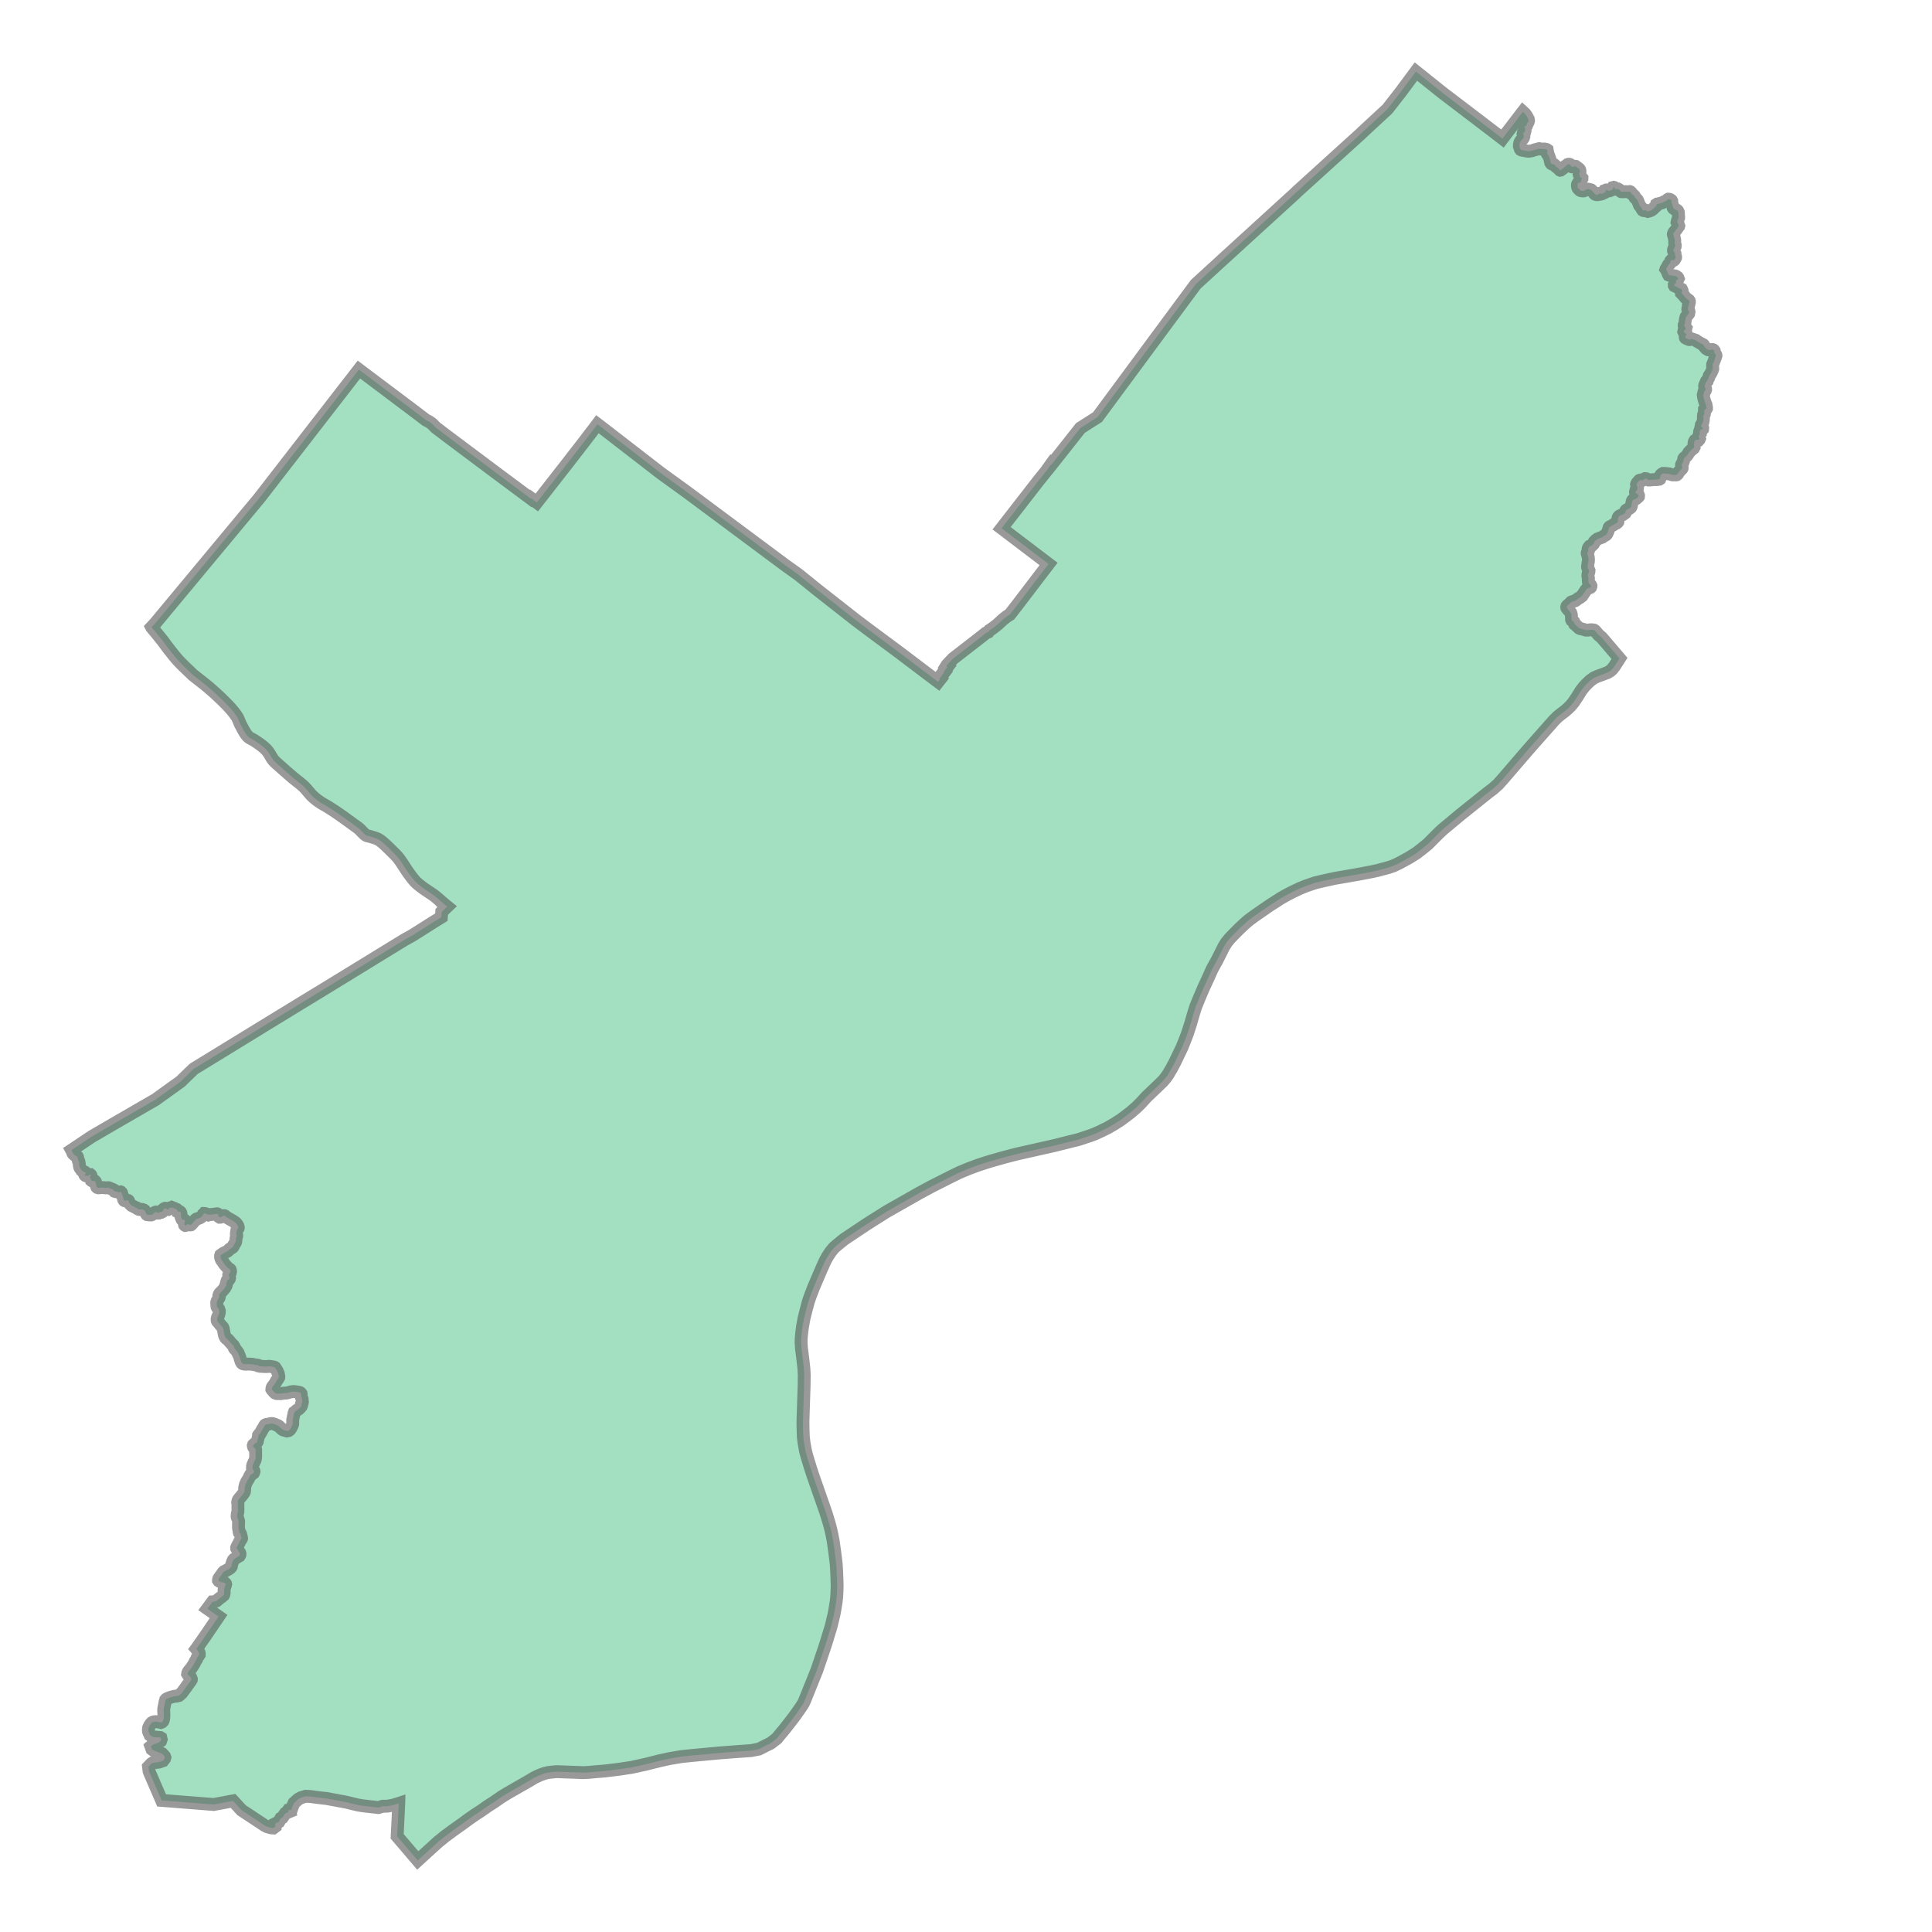<svg xmlns="http://www.w3.org/2000/svg" xmlns:xlink="http://www.w3.org/1999/xlink" width="300" height="300" viewBox="-8381737.598 4845130.116 39274.02 42448.954" preserveAspectRatio="xMinYMin meet"><g transform="matrix(1,0,0,-1,0,9732709.186)"><path fill-rule="evenodd" fill="#66cc99" stroke="#555555" stroke-width="282.993" opacity="0.6" d="M -8350627.975,4886006.887 L -8350582.889,4885971.055 L -8350505.829,4885909.711 L -8350323.879,4885763.945 L -8350237.65,4885694.862 L -8350144.46,4885620.2 L -8350122.815,4885602.859 L -8350015.441,4885518.284 L -8349974.322,4885486.987 L -8349889.958,4885422.773 L -8349730.305,4885301.252 L -8349625.312,4885221.368 L -8349326.018,4884993.641 L -8349067.948,4884796.132 L -8348933.072,4884693.599 L -8348798.885,4884590.361 L -8348726.568,4884535.035 L -8348717.312,4884547.528 L -8348691.741,4884578.954 L -8348678.099,4884598.112 L -8348315.825,4885072.599 L -8348277.032,4885122.76 L -8348257.703,4885105.246 L -8348239.3,4885087.977 L -8348230.752,4885078.624 L -8348222.322,4885065.472 L -8348206.23,4885044.895 L -8348194.002,4885025.285 L -8348182.404,4885005.695 L -8348174.034,4884990.642 L -8348165.053,4884971.557 L -8348158.304,4884958.457 L -8348155.058,4884941.03 L -8348154.257,4884926.216 L -8348157.358,4884914.481 L -8348162.016,4884896.668 L -8348167.619,4884885.645 L -8348176.167,4884881.477 L -8348187.994,4884880.158 L -8348194.32,4884866.2 L -8348195.292,4884855.244 L -8348193.959,4884837.243 L -8348197.664,4884822.993 L -8348203.497,4884818.104 L -8348213.728,4884813.988 L -8348226.067,4884809.727 L -8348236.316,4884804.977 L -8348241.138,4884798.791 L -8348238.713,4884782.024 L -8348232.793,4884769.372 L -8348229.198,4884732.709 L -8348229.769,4884707.585 L -8348239.125,4884674.074 L -8348256.258,4884671.231 L -8348259.766,4884659.932 L -8348269.937,4884650.955 L -8348273.156,4884635.421 L -8348271.264,4884628.601 L -8348256.25,4884617.355 L -8348259.246,4884592.096 L -8348257.157,4884578.086 L -8348266.484,4884548.8 L -8348282.264,4884525.21 L -8348294.596,4884514.399 L -8348305.22,4884504.38 L -8348320.435,4884488.8 L -8348339.435,4884456.437 L -8348346.713,4884432.158 L -8348352.69,4884409.106 L -8348354.653,4884369.66 L -8348347.596,4884346.198 L -8348341.552,4884330.798 L -8348333.075,4884302.222 L -8348324.797,4884290.977 L -8348311.145,4884283.366 L -8348285.66,4884277.286 L -8348236.321,4884270.247 L -8348199.142,4884261.264 L -8348168.98,4884256.726 L -8348142.235,4884257.368 L -8348111.936,4884260.643 L -8348076.341,4884268.4 L -8348038.288,4884280.727 L -8348010.643,4884290 L -8347967.505,4884300.056 L -8347935.858,4884309.415 L -8347917.844,4884313.497 L -8347892.814,4884306.887 L -8347881.527,4884303.907 L -8347857.849,4884304.009 L -8347819.954,4884304.51 L -8347799.752,4884304.51 L -8347775.096,4884298.877 L -8347754.835,4884294.015 L -8347744.028,4884286.281 L -8347742.148,4884272.278 L -8347738.845,4884256.752 L -8347734.924,4884240.784 L -8347736.513,4884230.27 L -8347744.917,4884217.224 L -8347745.534,4884207.526 L -8347738.991,4884194.644 L -8347730.641,4884185.72 L -8347714.94,4884169.594 L -8347705.54,4884147.115 L -8347703.483,4884138.812 L -8347681.85,4884080.034 L -8347679.901,4884061.593 L -8347669.56,4884018.593 L -8347666.428,4884004.341 L -8347656.58,4883989.455 L -8347649.248,4883981.619 L -8347632.569,4883973.278 L -8347608.241,4883970.613 L -8347593.5,4883964.234 L -8347575.257,4883948.662 L -8347557.731,4883930.365 L -8347549.88,4883918.921 L -8347536.538,4883908.151 L -8347519.858,4883903.191 L -8347497.503,4883881.151 L -8347478.051,4883857.09 L -8347464.421,4883842.084 L -8347458.194,4883839.354 L -8347450.789,4883840.6 L -8347430.613,4883853.275 L -8347407.58,4883869.874 L -8347394.578,4883881.93 L -8347367.274,4883903.888 L -8347350.941,4883921.542 L -8347306.988,4883954.385 L -8347292.035,4883964.901 L -8347277.168,4883969.292 L -8347258.636,4883969.766 L -8347242.389,4883964.396 L -8347231.497,4883956.025 L -8347223.877,4883943.954 L -8347220.732,4883930.124 L -8347214.945,4883920.013 L -8347204.572,4883915.25 L -8347189.632,4883915.203 L -8347178.11,4883920.333 L -8347144.907,4883922.246 L -8347130.072,4883925.582 L -8347118.339,4883923.946 L -8347084.818,4883899.018 L -8347059.066,4883881.307 L -8347049.429,4883873.187 L -8347034.098,4883855.381 L -8347026.262,4883836.755 L -8347023.373,4883821.454 L -8347023.316,4883803.073 L -8347025.242,4883795.317 L -8347040.354,4883766.216 L -8347042.438,4883753.395 L -8347038.668,4883739.334 L -8347028.77,4883719.375 L -8347014.511,4883680.69 L -8347008.002,4883673.513 L -8346994.515,4883674.144 L -8346986.96,4883673.484 L -8346979.446,4883664.797 L -8346979.762,4883654.668 L -8346986.24,4883642.618 L -8347000.361,4883618.346 L -8347001.459,4883603.382 L -8347004.109,4883585.931 L -8347008.846,4883575.729 L -8347025.046,4883569.056 L -8347043.921,4883564.369 L -8347061.856,4883556.061 L -8347069.819,4883543.636 L -8347077.086,4883526.542 L -8347078.565,4883512.857 L -8347078.219,4883490.243 L -8347073.275,4883463.257 L -8347067.66,4883447.66 L -8347060.809,4883437.938 L -8347045.931,4883429.231 L -8347037.753,4883421.58 L -8347033.188,4883412.775 L -8347027.053,4883403.709 L -8347015.531,4883395.319 L -8346999.542,4883388.479 L -8346976.518,4883384.585 L -8346956.134,4883383.732 L -8346939.677,4883385.116 L -8346924.548,4883391.188 L -8346912.276,4883400.096 L -8346903.387,4883408.478 L -8346886.792,4883417.673 L -8346869.613,4883421.99 L -8346852.743,4883423.15 L -8346832.393,4883421.242 L -8346816.325,4883416.933 L -8346781.463,4883408.019 L -8346768.004,4883397.667 L -8346747.217,4883375.076 L -8346731.748,4883358.266 L -8346718.958,4883344.365 L -8346709.093,4883333.492 L -8346703.497,4883324.02 L -8346691.017,4883312.643 L -8346676.481,4883306.481 L -8346655.808,4883301.393 L -8346638.978,4883301.286 L -8346625.169,4883305.499 L -8346612.122,4883312.269 L -8346601.926,4883322.087 L -8346589.502,4883329.09 L -8346580.114,4883329.85 L -8346566.195,4883324.13 L -8346553.774,4883317.613 L -8346539.978,4883321.403 L -8346510.217,4883337.788 L -8346483.644,4883346.456 L -8346473.566,4883352.475 L -8346466.955,4883361.985 L -8346462.646,4883371.989 L -8346459.468,4883399.562 L -8346444.226,4883405.842 L -8346429.078,4883405.786 L -8346417.458,4883400.561 L -8346406.186,4883390.911 L -8346393.738,4883385.236 L -8346378.774,4883386.033 L -8346358.389,4883391.938 L -8346334.692,4883402.81 L -8346305.509,4883417.522 L -8346297.644,4883426.78 L -8346293.523,4883437.424 L -8346297.705,4883451.709 L -8346293.644,4883460.453 L -8346282.608,4883463.486 L -8346269.667,4883460.121 L -8346260.392,4883453.912 L -8346260.519,4883443.143 L -8346259.554,4883433.606 L -8346253.736,4883424.55 L -8346242.036,4883421.857 L -8346222.388,4883424.406 L -8346204.171,4883428.268 L -8346190.198,4883427.615 L -8346175.892,4883420.826 L -8346157.362,4883407.777 L -8346144.245,4883396.59 L -8346135.806,4883383.86 L -8346127.354,4883374.932 L -8346115.176,4883367.364 L -8346099.66,4883365.607 L -8346076.083,4883365.919 L -8346024.022,4883368.712 L -8345997.135,4883367.229 L -8345968.696,4883364.853 L -8345955.38,4883366.755 L -8345941.624,4883369.279 L -8345930.871,4883369.995 L -8345919.841,4883366.057 L -8345908.578,4883356.194 L -8345905.926,4883346.815 L -8345901.35,4883331.673 L -8345892.746,4883324.218 L -8345871.649,4883312.567 L -8345851.261,4883295.023 L -8345837.594,4883281.283 L -8345829.293,4883270.88 L -8345821.097,4883257.101 L -8345812.747,4883234.868 L -8345800.833,4883222.239 L -8345788.755,4883211.506 L -8345766.708,4883189.896 L -8345756.752,4883171.837 L -8345749.459,4883156.186 L -8345735.934,4883121.115 L -8345724.149,4883094.337 L -8345716.192,4883069.58 L -8345705.949,4883054.048 L -8345690.719,4883036.456 L -8345672.633,4883016.027 L -8345660.999,4882987.775 L -8345652.22,4882972.499 L -8345642.278,4882960.779 L -8345631.532,4882954.523 L -8345620.865,4882952.497 L -8345613.041,4882953.728 L -8345607.457,4882957.353 L -8345601.63,4882962.028 L -8345593.195,4882962.607 L -8345582.961,4882960.17 L -8345576.984,4882956.179 L -8345564.413,4882947.754 L -8345547.258,4882937.917 L -8345533.615,4882933.472 L -8345520.667,4882937.076 L -8345501.794,4882941.76 L -8345476.054,4882950.664 L -8345448.705,4882963.952 L -8345435.354,4882973.669 L -8345423.855,4882984.713 L -8345413.646,4882991.572 L -8345403.618,4883002.661 L -8345387.554,4883018.419 L -8345369.944,4883036.451 L -8345351.193,4883050.644 L -8345345.882,4883058.926 L -8345342.278,4883076.556 L -8345339.825,4883087.675 L -8345327.801,4883095.322 L -8345302.063,4883097.466 L -8345282.854,4883106.152 L -8345257.403,4883112.528 L -8345236.427,4883117.146 L -8345219.858,4883122.114 L -8345185.951,4883139.841 L -8345168.179,4883149.629 L -8345151.835,4883154.182 L -8345131.716,4883164.952 L -8345113.708,4883175.578 L -8345102.832,4883186.853 L -8345094.783,4883195.259 L -8345082.253,4883202.255 L -8345065.029,4883201.287 L -8345047.491,4883196.929 L -8345036.09,4883191.498 L -8345024.327,4883184.154 L -8345013.917,4883173.896 L -8345008.784,4883163.172 L -8345010.979,4883140.214 L -8345008.77,4883123.457 L -8345000.892,4883102.928 L -8344991.519,4883079.817 L -8344985.709,4883050.48 L -8344977.376,4883017.686 L -8344970.671,4883007.456 L -8344967.336,4883002.369 L -8344954.175,4882992.657 L -8344935.484,4882978.123 L -8344924.949,4882971.875 L -8344907.15,4882965.818 L -8344892.371,4882960.702 L -8344885.181,4882955.194 L -8344875.855,4882943.913 L -8344867.611,4882925.063 L -8344862.531,4882912.811 L -8344859.859,4882887.217 L -8344858.82,4882866.694 L -8344860.405,4882843.085 L -8344857.913,4882828.641 L -8344855.842,4882814.212 L -8344855.474,4882795.823 L -8344859.419,4882784.118 L -8344870.829,4882762.511 L -8344878.343,4882744.372 L -8344879.81,4882737.869 L -8344887.063,4882711.272 L -8344889.116,4882699.508 L -8344881.921,4882687.451 L -8344872.072,4882672.774 L -8344869.421,4882663.396 L -8344859.261,4882635.192 L -8344853.106,4882616.831 L -8344855.5,4882607.612 L -8344870.765,4882590.564 L -8344893.944,4882552.642 L -8344917.621,4882522.341 L -8344954.49,4882477.249 L -8344964.546,4882458.558 L -8344969.805,4882445.205 L -8344971.792,4882432.172 L -8344969.689,4882418.798 L -8344956.833,4882379.313 L -8344945.421,4882324.032 L -8344940.858,4882295.16 L -8344941.42,4882260.537 L -8344941.028,4882232.853 L -8344937.656,4882219.651 L -8344930.354,4882194.283 L -8344929.516,4882180.738 L -8344931.663,4882166.021 L -8344937.879,4882155.656 L -8344947.171,4882141.165 L -8344959.488,4882117.476 L -8344966.063,4882095.718 L -8344967.827,4882079.72 L -8344967.832,4882066.202 L -8344958.853,4882043.951 L -8344943.529,4882022.765 L -8344936.428,4882007.755 L -8344936.616,4881995.088 L -8344933.509,4881973.444 L -8344926.132,4881953.778 L -8344922.092,4881935.063 L -8344922.083,4881921.967 L -8344928.918,4881905.286 L -8344942.232,4881883.318 L -8344951.918,4881869.685 L -8344962.693,4881861.578 L -8344980.481,4881857.917 L -8344999.932,4881868.249 L -8345011.008,4881863.953 L -8345021.414,4881854.144 L -8345030.022,4881841.322 L -8345036.517,4881822.095 L -8345039.491,4881807.826 L -8345044.512,4881795.312 L -8345051.99,4881784.989 L -8345058.521,4881778.014 L -8345072.25,4881769.578 L -8345078.782,4881762.603 L -8345088.586,4881745.171 L -8345108.735,4881706.523 L -8345123.139,4881683.324 L -8345129.752,4881672.277 L -8345131.576,4881669.229 L -8345133.443,4881663.373 L -8345130.616,4881659.409 L -8345128.204,4881656.027 L -8345121.744,4881647.374 L -8345113.761,4881633.603 L -8345106.699,4881617.327 L -8345098.561,4881595.103 L -8345089.282,4881569.041 L -8345079.395,4881548.875 L -8345072.017,4881535.969 L -8345063.295,4881532.313 L -8345035.186,4881529.732 L -8345001.257,4881524.856 L -8344976.103,4881521.947 L -8344949.687,4881518.998 L -8344922.104,4881513.054 L -8344900.578,4881501.812 L -8344880.459,4881485.968 L -8344870.822,4881471.3 L -8344865.387,4881456.765 L -8344867.476,4881452.342 L -8344873.051,4881440.534 L -8344884.626,4881433.72 L -8344887.203,4881432.526 L -8344894.873,4881428.975 L -8344909.364,4881423.098 L -8344916.382,4881414.028 L -8344917.673,4881399.707 L -8344910.533,4881379.204 L -8344912.981,4881368.298 L -8344920.143,4881354.586 L -8344930.549,4881344.778 L -8344944.044,4881330.42 L -8344950.274,4881319.635 L -8344950.279,4881306.118 L -8344946.287,4881299.233 L -8344931.787,4881292.015 L -8344908.974,4881281.577 L -8344887.475,4881269.491 L -8344863.533,4881254.793 L -8344839.079,4881243.034 L -8344808.884,4881233.207 L -8344793.583,4881224.696 L -8344787.269,4881211.401 L -8344779.461,4881192.145 L -8344779.912,4881177.798 L -8344783.765,4881162.291 L -8344791.795,4881147.761 L -8344791.707,4881137.198 L -8344773.797,4881118.044 L -8344741.927,4881087.888 L -8344730.9,4881070.643 L -8344705.769,4881040.278 L -8344683.247,4881020.555 L -8344665.192,4881006.043 L -8344645.808,4880993.602 L -8344637.878,4880987.228 L -8344632.676,4880983.047 L -8344622.594,4880969.211 L -8344619.236,4880955.588 L -8344619.82,4880937.021 L -8344623.121,4880925.721 L -8344630.344,4880890.046 L -8344642.529,4880863.822 L -8344642.919,4880838.068 L -8344646.524,4880817.063 L -8344652.706,4880794.45 L -8344653.184,4880779.258 L -8344650.337,4880769.453 L -8344640.187,4880757.727 L -8344631.679,4880747.319 L -8344627.22,4880728.593 L -8344634.353,4880689.115 L -8344645.575,4880673.42 L -8344664.298,4880653.316 L -8344673.55,4880640.094 L -8344691.972,4880616.18 L -8344698.442,4880597.8 L -8344703.202,4880580.21 L -8344705.887,4880561.711 L -8344709.494,4880540.706 L -8344714.652,4880510.458 L -8344715.444,4880498.658 L -8344719.446,4880471.751 L -8344724.18,4880455.008 L -8344729.175,4880443.339 L -8344733.222,4880435.02 L -8344733.936,4880425.75 L -8344730.118,4880413.38 L -8344722.556,4880399.624 L -8344711.186,4880386.592 L -8344702.639,4880377.452 L -8344695.338,4880368.773 L -8344696.786,4880362.906 L -8344701.701,4880353.77 L -8344707.85,4880345.517 L -8344739.583,4880306.397 L -8344742.161,4880291.274 L -8344738.619,4880283.558 L -8344721.471,4880266.966 L -8344700.974,4880249.843 L -8344687.91,4880237.18 L -8344684.826,4880228.212 L -8344686.799,4880218.983 L -8344693.856,4880208.647 L -8344706.626,4880197.226 L -8344710.82,4880184.266 L -8344710.324,4880173.268 L -8344708.161,4880161.797 L -8344707.708,4880161.204 L -8344700.888,4880152.273 L -8344689.318,4880145.571 L -8344666.509,4880135.134 L -8344641.61,4880124.206 L -8344627.06,4880118.677 L -8344611.942,4880117.775 L -8344597.113,4880121.106 L -8344584.699,4880127.893 L -8344572.391,4880131.304 L -8344560.61,4880131.353 L -8344517.746,4880116.476 L -8344479.452,4880103.436 L -8344467.502,4880095.454 L -8344450.722,4880080.561 L -8344439.534,4880075.138 L -8344373.682,4880035.457 L -8344370.852,4880034.126 L -8344343.834,4880021.417 L -8344314.485,4880004.857 L -8344305.125,4879994.846 L -8344298.759,4879983.241 L -8344295.308,4879972.572 L -8344286.014,4879960.451 L -8344247.771,4879919.113 L -8344214.577,4879897.786 L -8344198.372,4879891.358 L -8344181.642,4879888.293 L -8344163.91,4879890.263 L -8344135.066,4879897.794 L -8344115.246,4879899.277 L -8344095.667,4879893.163 L -8344084.585,4879884.366 L -8344074.517,4879870.107 L -8344073.536,4879861.206 L -8344075.916,4879852.413 L -8344077.049,4879843.157 L -8344045.732,4879795.703 L -8344037.043,4879777.688 L -8344035.762,4879764.977 L -8344038.59,4879755.353 L -8344050.49,4879718.143 L -8344064.729,4879680.162 L -8344089.932,4879614.655 L -8344107.455,4879572.555 L -8344108.673,4879547.253 L -8344108.577,4879523.599 L -8344106.326,4879501.566 L -8344105.43,4879476.62 L -8344114.373,4879446.495 L -8344140.754,4879390.318 L -8344155.473,4879363.757 L -8344168.679,4879345.171 L -8344182.358,4879324.912 L -8344188.119,4879302.288 L -8344197.191,4879274.703 L -8344207.008,4879256.855 L -8344224.368,4879226.577 L -8344227.761,4879212.326 L -8344246.745,4879197.302 L -8344265.844,4879151.875 L -8344282.024,4879112.268 L -8344284.157,4879097.977 L -8344282.468,4879084.832 L -8344276.289,4879067.32 L -8344266.801,4879048.015 L -8344263.444,4879034.395 L -8344263.109,4879018.335 L -8344267.317,4879004.955 L -8344274.292,4878997.152 L -8344285.695,4878989.068 L -8344293.906,4878982.149 L -8344299.02,4878966.686 L -8344299.445,4878953.186 L -8344298.584,4878940.489 L -8344300.083,4878932.935 L -8344303.671,4878925.869 L -8344312.488,4878913.057 L -8344314.421,4878905.096 L -8344312.05,4878886.86 L -8344306.656,4878844.458 L -8344287.601,4878775.017 L -8344271.913,4878725.532 L -8344254.593,4878687.818 L -8344242.942,4878623.682 L -8344243.04,4878607.215 L -8344246.168,4878601.401 L -8344288.387,4878569.803 L -8344289.477,4878535.209 L -8344290.232,4878517.919 L -8344289.321,4878493.397 L -8344291.928,4878477.433 L -8344295.541,4878469.524 L -8344309.086,4878453.484 L -8344311.498,4878430.335 L -8344310.459,4878396.519 L -8344314.459,4878343.015 L -8344319.658,4878311.508 L -8344324.365,4878295.611 L -8344356.28,4878243.839 L -8344362.082,4878213.196 L -8344356.597,4878200.354 L -8344347.513,4878194.998 L -8344333.439,4878187.794 L -8344327.141,4878174.082 L -8344327.973,4878161.017 L -8344329.119,4878151.342 L -8344333.494,4878145.99 L -8344352.402,4878146.59 L -8344366.808,4878143.248 L -8344386.975,4878117.283 L -8344393.915,4878097.235 L -8344395.998,4878077.876 L -8344391.554,4878058.733 L -8344387.448,4878042.133 L -8344399.799,4878023.946 L -8344412.742,4878000.286 L -8344414.94,4877983.888 L -8344412.411,4877970.718 L -8344402.084,4877951.387 L -8344397.82,4877939.851 L -8344403.511,4877926.097 L -8344409.187,4877919.52 L -8344425.547,4877920.884 L -8344428.852,4877920.278 L -8344471.942,4877912.382 L -8344480.544,4877910.805 L -8344493.415,4877902.769 L -8344504.017,4877886.637 L -8344510.311,4877873.746 L -8344514.68,4877855.242 L -8344517.241,4877835.406 L -8344517.761,4877818.905 L -8344517.903,4877798.992 L -8344515.868,4877786.782 L -8344513.564,4877767.763 L -8344513.839,4877759.027 L -8344520.988,4877747.109 L -8344529.197,4877732.31 L -8344578.896,4877690.651 L -8344599.855,4877670.427 L -8344607.428,4877660.465 L -8344618.882,4877650.141 L -8344628.886,4877639.772 L -8344633.963,4877632.16 L -8344650.855,4877602.819 L -8344665.607,4877579.969 L -8344678.679,4877564.353 L -8344691.16,4877552.117 L -8344701.617,4877542.734 L -8344703.84,4877540.763 L -8344719.932,4877526.491 L -8344727.003,4877520.221 L -8344733.455,4877515.082 L -8344743.642,4877498.888 L -8344746.502,4877484.891 L -8344746.231,4877478.082 L -8344749.135,4877447.327 L -8344753.989,4877431.45 L -8344761.774,4877414.695 L -8344768.862,4877404.718 L -8344774.63,4877397.621 L -8344775.405,4877396.666 L -8344784.005,4877384.795 L -8344788.101,4877377.638 L -8344791.276,4877368.995 L -8344791.067,4877360.244 L -8344789.409,4877351.448 L -8344785.302,4877343.545 L -8344779.704,4877321.508 L -8344778.904,4877300.837 L -8344779.722,4877290.177 L -8344782.837,4877283.474 L -8344788.896,4877275.407 L -8344801.8,4877265.13 L -8344863.515,4877195.192 L -8344874.988,4877168.838 L -8344887.008,4877155.861 L -8344899.367,4877147.509 L -8344913.975,4877144.571 L -8344929.897,4877146.047 L -8344990.395,4877145.534 L -8345043.381,4877161.08 L -8345055.958,4877164.77 L -8345062.79,4877166.773 L -8345070.372,4877167.718 L -8345082.299,4877169.206 L -8345094.117,4877170.68 L -8345114.841,4877173.279 L -8345147.651,4877176.261 L -8345180.504,4877177.787 L -8345197.446,4877177.595 L -8345210.228,4877171.199 L -8345231.5,4877156.327 L -8345243.482,4877144.562 L -8345251.628,4877131.705 L -8345260.55,4877094.097 L -8345263.276,4877068.924 L -8345268.476,4877057.431 L -8345281.801,4877049.109 L -8345318.252,4877043.947 L -8345349.808,4877040.575 L -8345378.311,4877041.961 L -8345431.136,4877039.261 L -8345482.603,4877033.603 L -8345499.089,4877032.424 L -8345515.54,4877032.458 L -8345525.101,4877036.161 L -8345543.963,4877051.815 L -8345564.52,4877059.753 L -8345580.878,4877062.698 L -8345594.428,4877062.641 L -8345602.782,4877058.533 L -8345611.274,4877050.058 L -8345623.617,4877042.19 L -8345634.555,4877032.821 L -8345650.267,4877025.545 L -8345663.318,4877025.958 L -8345679.209,4877028.403 L -8345699.464,4877030.501 L -8345715.614,4877024.697 L -8345727.095,4877013.401 L -8345739.651,4876998.739 L -8345752.691,4876984.093 L -8345762.708,4876973.237 L -8345772.395,4876957.513 L -8345776.143,4876945.974 L -8345779.869,4876935.161 L -8345777.878,4876921.498 L -8345772.519,4876907.242 L -8345765.877,4876887.602 L -8345759.521,4876874.285 L -8345759.977,4876859.727 L -8345761.4,4876845.201 L -8345764.863,4876827.337 L -8345769.172,4876813.387 L -8345774.461,4876798.981 L -8345783.949,4876789.566 L -8345799.63,4876783.261 L -8345802.933,4876770.493 L -8345802.255,4876761.242 L -8345797.727,4876751.384 L -8345787.88,4876741.358 L -8345763.806,4876722.139 L -8345742.527,4876706.408 L -8345736.746,4876690.197 L -8345737.096,4876679.035 L -8345738.337,4876670.331 L -8345745.393,4876661.325 L -8345755.848,4876651.941 L -8345793.616,4876620.104 L -8345815.227,4876609.858 L -8345830.86,4876605.008 L -8345846.495,4876600.159 L -8345859.336,4876591.821 L -8345869.413,4876579.025 L -8345875.232,4876563.18 L -8345878.06,4876550.155 L -8345881.915,4876535.218 L -8345890.974,4876477.702 L -8345893.319,4876464.662 L -8345900.731,4876444.252 L -8345908.921,4876429.939 L -8345917.894,4876421.479 L -8345933.711,4876410.807 L -8345947.082,4876401.028 L -8345963.275,4876393.768 L -8345979.951,4876386.523 L -8345998.698,4876374.972 L -8346009.122,4876366.558 L -8346015.181,4876358.492 L -8346019.321,4876349.88 L -8346023.431,4876342.238 L -8346023.72,4876333.018 L -8346024.991,4876323.344 L -8346026.653,4876316.596 L -8346030.763,4876308.954 L -8346046.149,4876296.568 L -8346064.957,4876283.076 L -8346080.788,4876271.919 L -8346096.437,4876266.584 L -8346113.989,4876262.28 L -8346135.636,4876250.822 L -8346156.768,4876240.317 L -8346167.69,4876231.433 L -8346176.77,4876219.576 L -8346183.449,4876207.159 L -8346186.804,4876192.693 L -8346190.144,4876178.712 L -8346192.58,4876162.76 L -8346192.385,4876153.525 L -8346189.738,4876129.885 L -8346190.663,4876115.828 L -8346197.295,4876104.866 L -8346206.767,4876095.937 L -8346217.673,4876087.539 L -8346229.984,4876080.641 L -8346243.64,4876077.186 L -8346259.409,4876067.969 L -8346286.645,4876047.942 L -8346310.738,4876035.588 L -8346334.922,4876020.323 L -8346357.987,4876009.879 L -8346371.809,4876001.086 L -8346382.391,4875987.577 L -8346387.303,4875969.762 L -8346391.67,4875953.871 L -8346402.277,4875924.092 L -8346410.287,4875900.06 L -8346418.551,4875883.32 L -8346424.278,4875870.387 L -8346431.636,4875851.676 L -8346438.223,4875842.17 L -8346452.716,4875827.327 L -8346471.448,4875816.262 L -8346497.05,4875802.013 L -8346513.877,4875789.914 L -8346530.72,4875777.332 L -8346554.222,4875768.359 L -8346581.575,4875759.992 L -8346611.044,4875745.865 L -8346634.516,4875737.862 L -8346644.485,4875728.461 L -8346670.119,4875713.241 L -8346686.129,4875696.261 L -8346691.659,4875689.635 L -8346703.554,4875680.539 L -8346711.091,4875671.549 L -8346713.766,4875663.376 L -8346717.437,4875654.263 L -8346718.255,4875643.604 L -8346725.414,4875631.202 L -8346740.913,4875615.177 L -8346753.887,4875602.471 L -8346765.352,4875591.663 L -8346777.647,4875585.25 L -8346792.782,4875580.869 L -8346810.83,4875576.095 L -8346819.35,4875566.65 L -8346830.997,4875550.017 L -8346838.188,4875536.646 L -8346843.573,4875519.087 L -8346842.925,4875508.867 L -8346840.948,4875494.72 L -8346838.095,4875477.632 L -8346840.739,4875470.429 L -8346844.693,4875466.289 L -8346849.742,4875460.999 L -8346856.358,4875450.523 L -8346860.558,4875439.97 L -8346863.214,4875431.484 L -8346864.32,4875427.946 L -8346863.718,4875416.271 L -8346857.98,4875398.606 L -8346853.895,4875383.625 L -8346852.772,4875379.501 L -8346843.192,4875345.445 L -8346838.634,4875321.017 L -8346836.525,4875280.154 L -8346837.267,4875256.38 L -8346839.899,4875234.122 L -8346844.824,4875215.822 L -8346849.123,4875186.574 L -8346851.286,4875163.816 L -8346856.181,4875146.487 L -8346857.633,4875130.991 L -8346857.091,4875117.375 L -8346848.682,4875092.342 L -8346839.516,4875076.026 L -8346831.846,4875058.301 L -8346825.044,4875043.759 L -8346825.468,4875030.174 L -8346827.872,4875015.194 L -8346832.223,4874999.79 L -8346837.088,4874983.432 L -8346845.29,4874968.634 L -8346847.738,4874952.199 L -8346850.157,4874936.734 L -8346848.587,4874925.029 L -8346847.063,4874911.869 L -8346841.703,4874897.616 L -8346836.716,4874871.477 L -8346837.684,4874855.966 L -8346839.619,4874840.486 L -8346840.573,4874825.46 L -8346838.656,4874809.374 L -8346837.676,4874794.288 L -8346834.205,4874781.552 L -8346829.373,4874765.859 L -8346821.023,4874754.426 L -8346796.56,4874732.288 L -8346789.139,4874722.098 L -8346782.828,4874707.33 L -8346783.736,4874693.761 L -8346789.552,4874677.917 L -8346797.542,4874669.913 L -8346809.805,4874664.471 L -8346826.357,4874661.108 L -8346839.542,4874657.153 L -8346856.683,4874650.407 L -8346870.08,4874639.659 L -8346881.574,4874627.88 L -8346891.587,4874617.026 L -8346905.317,4874595.604 L -8346914.969,4874580.853 L -8346957.101,4874517.347 L -8346969.788,4874498.321 L -8346978.926,4874484.526 L -8346991.31,4874475.203 L -8347011.14,4874459.801 L -8347026.016,4874448.128 L -8347042.221,4874440.383 L -8347064.889,4874427.012 L -8347106.037,4874395.042 L -8347126.787,4874381.125 L -8347145.845,4874374.927 L -8347163.002,4874367.697 L -8347180.534,4874363.878 L -8347193.249,4874359.421 L -8347204.018,4874355.389 L -8347212.837,4874351.781 L -8347222.26,4874344.308 L -8347240.837,4874322.553 L -8347282.579,4874286.958 L -8347299.479,4874272.436 L -8347309.092,4874258.898 L -8347312.899,4874245.419 L -8347312.356,4874231.806 L -8347310.74,4874221.557 L -8347305.682,4874213.141 L -8347286.611,4874188.747 L -8347272.13,4874172.267 L -8347258.042,4874158.711 L -8347246.43,4874143.292 L -8347235.815,4874126.934 L -8347226.529,4874114.501 L -8347218.475,4874093.609 L -8347213.734,4874075.007 L -8347212.477,4874066.44 L -8347210.942,4874055.98 L -8347210.188,4874033.618 L -8347209.767,4874016.123 L -8347208.664,4873999.947 L -8347208.44,4873996.657 L -8347208.97,4873979.677 L -8347207.974,4873965.077 L -8347204.336,4873957.679 L -8347200.727,4873949.31 L -8347188.021,4873937.985 L -8347175.981,4873928.5 L -8347171.97,4873925.34 L -8347158.274,4873914.711 L -8347151.451,4873900.899 L -8347145.23,4873883.222 L -8347138.542,4873865.045 L -8347122.491,4873852.4 L -8347046.331,4873782.018 L -8347018.253,4873767.295 L -8346994.153,4873764.595 L -8346981.111,4873760.244 L -8346971.653,4873757.088 L -8346939.007,4873749.262 L -8346912.719,4873739.209 L -8346890.612,4873734.627 L -8346869.804,4873734.943 L -8346848.06,4873734.258 L -8346828.127,4873737.516 L -8346807.258,4873739.772 L -8346790.284,4873741.181 L -8346767.543,4873741.436 L -8346745.33,4873740.25 L -8346717.418,4873735.729 L -8346697.487,4873723.446 L -8346681.076,4873706.905 L -8346666.641,4873688.969 L -8346652.147,4873672.973 L -8346640.023,4873658.509 L -8346625.077,4873641.528 L -8346609.194,4873623.546 L -8346591.272,4873608.898 L -8346574.77,4873595.267 L -8346557.815,4873580.651 L -8346543.352,4873567.723 L -8346252.656,4873227.008 L -8346154.984,4873112.526 L -8346263.717,4872942.942 L -8346314.158,4872877.443 L -8346361.573,4872834.983 L -8346422.582,4872799.892 L -8346541.505,4872755.06 L -8346646.397,4872716.724 L -8346723.593,4872679.828 L -8346801.437,4872622.132 L -8346865.54,4872561.691 L -8346929.86,4872494.315 L -8346997.058,4872408.523 L -8347084.401,4872267.847 L -8347161.741,4872152.304 L -8347228.79,4872071.134 L -8347285.838,4872015.098 L -8347354.538,4871954.8 L -8347434.748,4871894.866 L -8347517.472,4871828.07 L -8347590.055,4871755.345 L -8347593.581,4871751.813 L -8348133.274,4871141.902 L -8348709.289,4870473.005 L -8348823.851,4870344.757 L -8348935.176,4870246.477 L -8349014.013,4870186.521 L -8349057.862,4870153.175 L -8349655.509,4869674.605 L -8350040.914,4869353.604 L -8350145.312,4869255.104 L -8350364.019,4869035.285 L -8350434.672,4868977.825 L -8350484.518,4868937.286 L -8350616.663,4868835.023 L -8350774.047,4868735.857 L -8350994.271,4868615.516 L -8351118.15,4868556.929 L -8351234.557,4868516.608 L -8351352.979,4868485.598 L -8351466.799,4868454.443 L -8351608.229,4868424.142 L -8351921.003,4868364.463 L -8352240.695,4868309.298 L -8352409.573,4868280.152 L -8352641.448,4868229.512 L -8352833.989,4868184.588 L -8353034.14,4868116.773 L -8353178.712,4868058.801 L -8353246.035,4868026.505 L -8353323.634,4867989.277 L -8353456.979,4867921.708 L -8353599.949,4867840.56 L -8353708.05,4867769.899 L -8353769.697,4867730.943 L -8353815.33,4867702.107 L -8353830.167,4867692.731 L -8354077.189,4867522.294 L -8354194.839,4867440.363 L -8354307.957,4867355.978 L -8354397.852,4867277.818 L -8354521.154,4867161.377 L -8354630.437,4867051.442 L -8354718.448,4866959.35 L -8354790.213,4866871.384 L -8354824.563,4866816.394 L -8354848.311,4866778.377 L -8354997.857,4866480.1 L -8355012.861,4866453.078 L -8355102.613,4866291.427 L -8355198.936,4866077.066 L -8355299.995,4865858.233 L -8355396.73,4865630.023 L -8355466.402,4865458.782 L -8355509.716,4865321.41 L -8355574.025,4865099.154 L -8355617.266,4864964.095 L -8355650.255,4864863.397 L -8355700.254,4864733.172 L -8355765.034,4864571.04 L -8355932.161,4864222.505 L -8355995.604,4864104.254 L -8356080.515,4863961.235 L -8356138.165,4863882.1 L -8356195.395,4863816.822 L -8356213.545,4863799.235 L -8356287.893,4863727.195 L -8356295.4,4863720.037 L -8356511.266,4863514.192 L -8356541.539,4863485.324 L -8356629.569,4863389.915 L -8356686.725,4863327.97 L -8356769.735,4863247.298 L -8356887.94,4863144.59 L -8357003.424,4863055.663 L -8357114.097,4862973.523 L -8357254.944,4862883.056 L -8357402.549,4862797.416 L -8357559.073,4862721.291 L -8357678.101,4862667.132 L -8357785.212,4862626.478 L -8357901.452,4862588.409 L -8358033.997,4862543.903 L -8358579.017,4862407.906 L -8359130.573,4862283.632 L -8359366.941,4862230.692 L -8359427.745,4862215.083 L -8359656.889,4862156.257 L -8360002.784,4862058.081 L -8360244.5,4861979.864 L -8360446.98,4861905.082 L -8360659.069,4861816.722 L -8360845.928,4861725.288 L -8361034.82,4861629.748 L -8361264.22,4861513.713 L -8361528.531,4861371.451 L -8361541.005,4861364.366 L -8362189.24,4860996.202 L -8362258.923,4860956.622 L -8362695.164,4860680.847 L -8362980.362,4860490.61 L -8363185.833,4860353.546 L -8363332.005,4860235.452 L -8363414.663,4860163.984 L -8363486.753,4860076.107 L -8363488.668,4860073.775 L -8363531.484,4860008.171 L -8363553.747,4859974.059 L -8363604.757,4859883.166 L -8363686.015,4859703.073 L -8363859.013,4859299.315 L -8363932.529,4859107.752 L -8363938.779,4859091.466 L -8363955.437,4859043.036 L -8363976.532,4858981.705 L -8364025.659,4858798.361 L -8364072.622,4858610.336 L -8364089.326,4858518.359 L -8364105.585,4858428.827 L -8364120.482,4858313.774 L -8364133.489,4858184.804 L -8364136.687,4858076.335 L -8364126.774,4857944.38 L -8364104.294,4857770.475 L -8364098.32,4857719.188 L -8364085.936,4857612.864 L -8364075.071,4857513.222 L -8364067.661,4857374.418 L -8364067.93,4857343.654 L -8364069.599,4857152.746 L -8364095.278,4856359.164 L -8364095.58,4856349.79 L -8364093.586,4856183.451 L -8364091.713,4856131.419 L -8364087.266,4856007.748 L -8364070.597,4855870.999 L -8364040.956,4855706.155 L -8364009.954,4855587.459 L -8364006.392,4855575.781 L -8363968.007,4855449.963 L -8363926.061,4855312.471 L -8363892.056,4855208.236 L -8363879.658,4855170.229 L -8363830.888,4855030.227 L -8363682.359,4854605.356 L -8363586.996,4854332.55 L -8363517.847,4854104.212 L -8363482.67,4853971.554 L -8363454.319,4853841.411 L -8363432.385,4853727.623 L -8363400.007,4853500.391 L -8363398.228,4853486.554 L -8363379.439,4853340.471 L -8363364.877,4853210.747 L -8363355.457,4853062.708 L -8363348.811,4852898.593 L -8363344.122,4852746.081 L -8363348.01,4852614.606 L -8363353.853,4852494.733 L -8363366.316,4852384.293 L -8363394.473,4852209.684 L -8363399.203,4852184.771 L -8363416.261,4852094.909 L -8363447.714,4851964.263 L -8363479.032,4851838.231 L -8363570.729,4851536.255 L -8363628.946,4851355.63 L -8363790.129,4850880.311 L -8363944.515,4850496.812 L -8364048.137,4850239.401 L -8364085.109,4850155.102 L -8364133.29,4850080.369 L -8364200.526,4849983.124 L -8364294.045,4849852.04 L -8364497.154,4849590.352 L -8364590.055,4849480.023 L -8364671.13,4849380.883 L -8364807.528,4849276.46 L -8364914.804,4849224.253 L -8365059.503,4849150.076 L -8365232.904,4849115.98 L -8365576.122,4849091.52 L -8365923.999,4849064.878 L -8366509.443,4849010.613 L -8366769.974,4848983.674 L -8367014.832,4848942.421 L -8367239.22,4848893.636 L -8367551.819,4848815.13 L -8367847.932,4848749.978 L -8368125,4848707.335 L -8368261.101,4848690.555 L -8368412.179,4848672.588 L -8368447.929,4848668.336 L -8368652.993,4848651.261 L -8368802.806,4848637.182 L -8368920.2,4848631.385 L -8369507.99,4848653.165 L -8369536.941,4848650.474 L -8369602.484,4848644.383 L -8369697.044,4848633.295 L -8369782.684,4848612.715 L -8369852.381,4848587.054 L -8369926.871,4848554.61 L -8369999.131,4848519.793 L -8370127.771,4848442.773 L -8370492.694,4848233.508 L -8370576.308,4848185.557 L -8370583.509,4848181.428 L -8370716.866,4848099.925 L -8370892.755,4847978.121 L -8371023.877,4847894.243 L -8371162.284,4847796.73 L -8371298.128,4847708.372 L -8371459.957,4847595.386 L -8371558.591,4847522.099 L -8371793.19,4847355.84 L -8371870.687,4847298.092 L -8371966.952,4847227.043 L -8372039.922,4847166.856 L -8372110.463,4847111.214 L -8372558.939,4846702.299 L -8373011.264,4847232.058 L -8372983.554,4847801.505 L -8372976.658,4847943.216 L -8372976.173,4847953.255 L -8372976.103,4847955.712 L -8372995.929,4847949.249 L -8373012.342,4847944.188 L -8373029.742,4847939.3 L -8373045.851,4847934.467 L -8373048.353,4847933.704 L -8373085.02,4847922.723 L -8373101.183,4847917.866 L -8373119.883,4847912.623 L -8373175.846,4847903.691 L -8373196.428,4847899.969 L -8373214.064,4847897.227 L -8373233.482,4847894.605 L -8373265.215,4847893.938 L -8373266.435,4847893.961 L -8373318.118,4847893.075 L -8373321.517,4847893.019 L -8373328.255,4847893.269 L -8373332.241,4847892.655 L -8373367.815,4847881.374 L -8373390.448,4847874.449 L -8373410.207,4847868.445 L -8373413.129,4847866.836 L -8373419.442,4847864.627 L -8373422.827,4847864.202 L -8373426.867,4847865.121 L -8373548.631,4847878.282 L -8373568.181,4847880.531 L -8373589.324,4847882.887 L -8373594.88,4847883.509 L -8373684.273,4847893.38 L -8373752.769,4847901.465 L -8373771.846,4847904.455 L -8373793.768,4847907.836 L -8373803.352,4847909.325 L -8373871.518,4847920 L -8373970.393,4847943.969 L -8373993.05,4847949.331 L -8374012.076,4847954.165 L -8374114.949,4847979.297 L -8374214.261,4847999.008 L -8374219.308,4847999.269 L -8374244.795,4848003.83 L -8374395.359,4848032.165 L -8374423.621,4848037.42 L -8374443.795,4848041.073 L -8374563.97,4848063.465 L -8374618.568,4848069.541 L -8374637.266,4848071.353 L -8374659.81,4848073.928 L -8374676.517,4848075.938 L -8374683.068,4848076.753 L -8374773.697,4848087.109 L -8374780.233,4848088.044 L -8374822.693,4848093.844 L -8374849.287,4848097.532 L -8374861.359,4848099.181 L -8374878.844,4848101.797 L -8374898.524,4848104.27 L -8374929.623,4848108.115 L -8375005.932,4848111.4 L -8375012.879,4848111.676 L -8375024.38,4848111.918 L -8375044.504,4848105.385 L -8375064.416,4848099.382 L -8375083.517,4848093.429 L -8375087.035,4848092.297 L -8375124.934,4848080.516 L -8375182.087,4848049.64 L -8375210.783,4848024.623 L -8375225.431,4848011.427 L -8375239.071,4847999.181 L -8375274.67,4847967.797 L -8375304.782,4847902.392 L -8375312.949,4847884.648 L -8375319.572,4847864.453 L -8375337.303,4847812.493 L -8375400.409,4847807.213 L -8375410.579,4847792.934 L -8375404.47,4847782.752 L -8375400.537,4847776.295 L -8375396.034,4847767.149 L -8375468.405,4847736.513 L -8375483.456,4847715.286 L -8375492.384,4847703.065 L -8375498.091,4847694.263 L -8375532.841,4847644.568 L -8375566.668,4847626.767 L -8375586.549,4847593.76 L -8375596.453,4847576.591 L -8375606.165,4847559.41 L -8375612.413,4847548.92 L -8375689.794,4847509.805 L -8375690.41,4847484.947 L -8375690.046,4847466.428 L -8375689.863,4847451.702 L -8375690.09,4847447.058 L -8375731.217,4847415.771 L -8375778.668,4847418.423 L -8375783.129,4847419.176 L -8375799.957,4847423.926 L -8375814.125,4847427.99 L -8375831.337,4847433.167 L -8375836.752,4847434.617 L -8375851.91,4847438.771 L -8375873.15,4847445.32 L -8375925.72,4847473.105 L -8375933.636,4847477.667 L -8375964.578,4847498.938 L -8375978.73,4847508.579 L -8375982.649,4847511.166 L -8376428.437,4847805.463 L -8376433.074,4847810.513 L -8376438.451,4847816.365 L -8376617.239,4848011.004 L -8376988.926,4847941.632 L -8377043.161,4847931.508 L -8377095.338,4847935.642 L -8377174.405,4847941.907 L -8377234.823,4847946.695 L -8377474.089,4847965.646 L -8377618.006,4847977.044 L -8377851.765,4847995.551 L -8378044.212,4848010.783 L -8378186.713,4848022.061 L -8378187.751,4848024.461 L -8378442.979,4848614.574 L -8378462.059,4848663.24 L -8378474.189,4848761.025 L -8378411.031,4848827.285 L -8378383.523,4848845.93 L -8378248.14,4848862.41 L -8378156.981,4848893.752 L -8378121.662,4848939.745 L -8378114.977,4848965.832 L -8378123.802,4848990.706 L -8378175.87,4849047.88 L -8378365.311,4849120.341 L -8378399.793,4849146.619 L -8378421.403,4849207.382 L -8378375.666,4849246.33 L -8378256.092,4849289.621 L -8378208.928,4849326.386 L -8378196.397,4849362.791 L -8378203.732,4849394.846 L -8378217.191,4849403.134 L -8378315.158,4849412.159 L -8378348.293,4849405.139 L -8378381.933,4849419.081 L -8378439.242,4849455.701 L -8378445.146,4849468.997 L -8378454.338,4849488.83 L -8378465.874,4849511.992 L -8378473.396,4849533.408 L -8378476.747,4849558.784 L -8378476.039,4849584.047 L -8378472.352,4849614.118 L -8378459.286,4849645.556 L -8378448.048,4849669.704 L -8378431.153,4849692.878 L -8378416.783,4849712.861 L -8378400.069,4849729.515 L -8378379.434,4849741.165 L -8378349.961,4849749.303 L -8378319.837,4849751.713 L -8378280.944,4849748.168 L -8378236.462,4849741.2 L -8378203.388,4849732.925 L -8378180.387,4849742.061 L -8378160.357,4849761.068 L -8378149.977,4849783.611 L -8378142.613,4849814.394 L -8378138.406,4849848.528 L -8378136.725,4849879.472 L -8378137.496,4849924.35 L -8378138.993,4849957.832 L -8378141.44,4849986.446 L -8378139.919,4850011.687 L -8378139.119,4850040.209 L -8378131.71,4850072.622 L -8378114.605,4850161.038 L -8378111.575,4850182.158 L -8378104.372,4850207.238 L -8378098.05,4850229.895 L -8378083.793,4850245.805 L -8378072.605,4850253.644 L -8378051.294,4850260.381 L -8378027.366,4850273.569 L -8377986.344,4850287.904 L -8377920.855,4850305.625 L -8377897.178,4850309.849 L -8377876.77,4850313.348 L -8377854.018,4850313.519 L -8377832.706,4850320.256 L -8377805.736,4850326.018 L -8377789.135,4850338.596 L -8377769.058,4850359.234 L -8377745.756,4850378.964 L -8377725.541,4850404.491 L -8377706.115,4850430.856 L -8377684.996,4850459.62 L -8377663.449,4850489.188 L -8377645.715,4850513.153 L -8377619.404,4850553.189 L -8377561.169,4850630.654 L -8377542.531,4850657.857 L -8377533.909,4850675.557 L -8377533.566,4850687.782 L -8377538.858,4850701.798 L -8377547.957,4850724.893 L -8377567.587,4850749.104 L -8377585.033,4850764.281 L -8377601.69,4850778.618 L -8377614.512,4850799.373 L -8377611.503,4850819.679 L -8377601.955,4850841.431 L -8377587.514,4850863.859 L -8377563.912,4850894.185 L -8377544.668,4850914.031 L -8377509.94,4850964.433 L -8377486.156,4851001.279 L -8377469.929,4851029.367 L -8377457.829,4851055.126 L -8377438.103,4851092.087 L -8377417.297,4851124.125 L -8377404.945,4851158.848 L -8377385.287,4851193.364 L -8377373.623,4851203.637 L -8377365.927,4851217.286 L -8377359.158,4851226.882 L -8377358.768,4851240.738 L -8377359.316,4851243.771 L -8377361.579,4851256.315 L -8377367.078,4851262.996 L -8377374.6,4851284.418 L -8377386.319,4851301.065 L -8377402.747,4851323.553 L -8377417.53,4851346.813 L -8377422.624,4851352.472 L -8377406.152,4851374.504 L -8377406.418,4851374.941 L -8377205.164,4851663.181 L -8376935.407,4852061.501 L -8377180.421,4852233.414 L -8377067.565,4852384.337 L -8377058.419,4852384.842 L -8377031.488,4852388.971 L -8377013.512,4852392.54 L -8376987.277,4852400.768 L -8376973.177,4852410.972 L -8376958.6,4852423.611 L -8376936.939,4852442.575 L -8376909.526,4852463.821 L -8376888.768,4852479.548 L -8376871.373,4852491.289 L -8376841.409,4852516.544 L -8376827.238,4852529.193 L -8376822.022,4852541.281 L -8376816.736,4852555.816 L -8376814.675,4852571.257 L -8376812.454,4852592.405 L -8376813.97,4852625.08 L -8376813.304,4852648.719 L -8376810.385,4852665.769 L -8376804.87,4852688.453 L -8376796.896,4852711.886 L -8376792.192,4852734.594 L -8376784.425,4852750.69 L -8376779.859,4852768.508 L -8376782.763,4852780.828 L -8376790.96,4852792.357 L -8376795.722,4852796.696 L -8376808.553,4852802.772 L -8376823.053,4852807.263 L -8376844.164,4852807.863 L -8376864.323,4852813.331 L -8376890.053,4852823.036 L -8376914.924,4852834.349 L -8376928.452,4852844.523 L -8376936.25,4852856.166 L -8376934.909,4852874.892 L -8376929.51,4852893.502 L -8376916.755,4852913.536 L -8376903.235,4852931.915 L -8376888.789,4852954.348 L -8376872.021,4852972.636 L -8376860.193,4852988.615 L -8376851.591,4853005.503 L -8376836.333,4853027.913 L -8376813.36,4853050.104 L -8376783.716,4853063.945 L -8376763.907,4853074.804 L -8376738.275,4853090.392 L -8376717.655,4853101.227 L -8376698.611,4853113.74 L -8376678.664,4853129.489 L -8376664.424,4853144.585 L -8376654.151,4853163.058 L -8376649.447,4853185.767 L -8376645.533,4853209.315 L -8376635.773,4853238.408 L -8376631.298,4853252.966 L -8376625.943,4853269.947 L -8376617.34,4853286.835 L -8376611.265,4853300.532 L -8376602.012,4853311.69 L -8376592.804,4853321.218 L -8376575.383,4853333.777 L -8376550.518,4853351.018 L -8376524.908,4853365.791 L -8376502.502,4853382.286 L -8376480.256,4853393.076 L -8376470.91,4853407.495 L -8376465.623,4853422.03 L -8376465.094,4853440.78 L -8376471.038,4853460.53 L -8376482.734,4853477.996 L -8376495.114,4853497.512 L -8376503.797,4853514.931 L -8376512.073,4853531.531 L -8376513.029,4853533.931 L -8376519.466,4853538.682 L -8376528.343,4853546.547 L -8376536.585,4853558.961 L -8376537.628,4853575.737 L -8376530.828,4853592.798 L -8376519.707,4853610.75 L -8376512.078,4853630.324 L -8376496.658,4853657.289 L -8376478.897,4853691.039 L -8376473.2,4853704.832 L -8376464.351,4853722.85 L -8376456.698,4853734.303 L -8376449.06,4853745.251 L -8376440.383,4853757.184 L -8376433.747,4853768.412 L -8376430.437,4853778.215 L -8376431.685,4853792.206 L -8376434.228,4853809.532 L -8376439.586,4853825.671 L -8376444.288,4853847.12 L -8376451.261,4853870.776 L -8376451.264,4853870.789 L -8376453.687,4853878.977 L -8376458.071,4853884.812 L -8376462.394,4853888.361 L -8376469.449,4853893.636 L -8376475.247,4853898.622 L -8376478.906,4853903.294 L -8376480.38,4853909.299 L -8376481.327,4853916.051 L -8376479.438,4853920.31 L -8376477.099,4853923.916 L -8376484.577,4853948.019 L -8376491.861,4853978.94 L -8376496.603,4854003.646 L -8376497.793,4854033.712 L -8376496.682,4854097.158 L -8376494.982,4854133.286 L -8376495.122,4854152.401 L -8376501.427,4854181.93 L -8376513.294,4854219.127 L -8376522.964,4854237.831 L -8376527.238,4854255.016 L -8376527.301,4854276.86 L -8376524.301,4854310.904 L -8376522.614,4854322.46 L -8376516.68,4854340.037 L -8376512.18,4854354.926 L -8376511,4854372.639 L -8376509.8,4854391.034 L -8376509.261,4854410.131 L -8376510.081,4854429.266 L -8376510.06,4854466.125 L -8376509.218,4854520.026 L -8376511.98,4854542.63 L -8376515.42,4854565.252 L -8376515.182,4854568.746 L -8376514.259,4854582.284 L -8376510.42,4854597.874 L -8376501.574,4854622.196 L -8376490.203,4854639.619 L -8376476.136,4854656.285 L -8376465.56,4854669.634 L -8376450.793,4854686.961 L -8376418.047,4854726.986 L -8376404.638,4854744.352 L -8376386.961,4854768.422 L -8376376.289,4854785.183 L -8376367.578,4854804.73 L -8376364.282,4854825.115 L -8376362.249,4854848.948 L -8376361.498,4854875.548 L -8376361.035,4854891.918 L -8376357.214,4854906.826 L -8376354.695,4854923.82 L -8376350.156,4854940.073 L -8376345.579,4854957.691 L -8376340.458,4854970.515 L -8376331.747,4854990.062 L -8376323.791,4855006.901 L -8376316.137,4855025.115 L -8376310.994,4855033.752 L -8376306.144,4855041.895 L -8376296.869,4855057.332 L -8376284.139,4855074.717 L -8376264.756,4855111.026 L -8376257.403,4855130.612 L -8376249.466,4855146.77 L -8376240.871,4855162.225 L -8376234.448,4855172.964 L -8376220.629,4855180.762 L -8376208.829,4855189.301 L -8376193.671,4855196.378 L -8376181.87,4855204.916 L -8376168.653,4855215.461 L -8376161.376,4855232.319 L -8376157.556,4855247.229 L -8376160.791,4855265.069 L -8376169.918,4855278.982 L -8376180.48,4855290.205 L -8376188.208,4855305.443 L -8376190.5,4855320.527 L -8376188.545,4855341.633 L -8376188.511,4855366.89 L -8376185.388,4855381.136 L -8376179.413,4855400.08 L -8376171.438,4855417.602 L -8376162.066,4855436.449 L -8376154.015,4855456.699 L -8376146.155,4855470.127 L -8376137.501,4855487.63 L -8376130.128,4855507.9 L -8376124.145,4855539.131 L -8376122.323,4855555.462 L -8376120.271,4855579.98 L -8376120.294,4855603.191 L -8376120.809,4855657.135 L -8376120.293,4855699.446 L -8376120.41,4855718.675 L -8376120.413,4855719.246 L -8376122.008,4855734.994 L -8376125.078,4855746.687 L -8376135.018,4855755.844 L -8376145.036,4855762.273 L -8376154.977,4855771.432 L -8376163.501,4855782.597 L -8376169.133,4855799.825 L -8376171.67,4855818.329 L -8376166.451,4855834.565 L -8376154.534,4855847.196 L -8376138.58,4855858.347 L -8376118.491,4855871.428 L -8376103.214,4855882.598 L -8376089.92,4855895.872 L -8376083.438,4855908.659 L -8376080.026,4855933.138 L -8376074.788,4855950.056 L -8376070.132,4855970.403 L -8376065.536,4855988.704 L -8376061.015,4856004.278 L -8376059.212,4856019.928 L -8376057.467,4856033.532 L -8376057.236,4856041.718 L -8376050.832,4856051.775 L -8376043.768,4856061.132 L -8376033.345,4856069.028 L -8376024.298,4856076.279 L -8376018.157,4856089.076 L -8376005.425,4856106.462 L -8375995.334,4856126.655 L -8375981.73,4856150.845 L -8375970.862,4856174.429 L -8375960.265,4856188.464 L -8375951.765,4856200.51 L -8375940.392,4856217.935 L -8375933.192,4856232.067 L -8375928.03,4856246.256 L -8375920.19,4856259.004 L -8375915.24,4856265.69 L -8375902.741,4856274.891 L -8375888.977,4856280.644 L -8375869.837,4856284.194 L -8375852.092,4856286.418 L -8375834.292,4856290.69 L -8375811.035,4856295.487 L -8375787.1,4856300.267 L -8375763.261,4856301.634 L -8375736.179,4856297.448 L -8375705.855,4856287.708 L -8375696.626,4856283.625 L -8375667.908,4856270.922 L -8375635.603,4856259.076 L -8375614.227,4856245.496 L -8375598.987,4856231.406 L -8375579.785,4856213.108 L -8375551.303,4856186.352 L -8375528.665,4856169.321 L -8375511.251,4856159.947 L -8375491.003,4856154.591 L -8375470.094,4856148.532 L -8375450.545,4856142.512 L -8375432.315,4856137.895 L -8375407.021,4856142.634 L -8375393.277,4856147.703 L -8375380.776,4856156.903 L -8375368.916,4856167.487 L -8375358.26,4856183.568 L -8375346.206,4856200.974 L -8375334.716,4856222.492 L -8375321.373,4856249.418 L -8375313.279,4856271.034 L -8375306.584,4856291.324 L -8375304.899,4856326.777 L -8375305.459,4856342.408 L -8375305.659,4856347.963 L -8375307.078,4856369.85 L -8375305.915,4856386.884 L -8375300.578,4856407.213 L -8375295.01,4856435.728 L -8375291.711,4856456.115 L -8375285.579,4856480.518 L -8375277.11,4856527.384 L -8375268.997,4856549.681 L -8375252.341,4856561.494 L -8375234.89,4856577.382 L -8375218.157,4856591.923 L -8375196.007,4856605.627 L -8375173.1,4856622.04 L -8375151.456,4856641.903 L -8375119.776,4856679.912 L -8375113.196,4856696.111 L -8375113.392,4856713.184 L -8375112.811,4856733.65 L -8375104.968,4856746.398 L -8375096.844,4856757.089 L -8375093.584,4856776.112 L -8375098.382,4856798.78 L -8375097.782,4856819.928 L -8375099.879,4856841.836 L -8375107.55,4856859.124 L -8375113.278,4856872.943 L -8375118.58,4856901.77 L -8375119.378,4856921.592 L -8375120.176,4856941.415 L -8375122.468,4856956.501 L -8375130.312,4856967.65 L -8375140.234,4856977.492 L -8375154.99,4856984.741 L -8375176.599,4856990.139 L -8375209.099,4856995.164 L -8375227.388,4856997.735 L -8375249.753,4857000.423 L -8375272.08,4857004.475 L -8375289.069,4857004.961 L -8375309.532,4857002.815 L -8375331.353,4857000.707 L -8375360.804,4856993.356 L -8375394.711,4856984.766 L -8375413.95,4856977.806 L -8375430.374,4856974.178 L -8375452.234,4856970.705 L -8375475.338,4856971.365 L -8375492.363,4856970.487 L -8375511.486,4856967.619 L -8375538.104,4856964.282 L -8375553.168,4856960.617 L -8375568.195,4856958.314 L -8375587.882,4856959.559 L -8375604.849,4856960.727 L -8375617.78,4856960.413 L -8375630.05,4856959.398 L -8375646.357,4856959.863 L -8375658.569,4856960.895 L -8375670.063,4856963.271 L -8375682.839,4856968.414 L -8375694.236,4856974.202 L -8375707.478,4856986.87 L -8375724.323,4857004.419 L -8375744.674,4857030.263 L -8375757.896,4857043.611 L -8375763.742,4857053.337 L -8375763.433,4857064.252 L -8375760.989,4857078.521 L -8375756.467,4857094.094 L -8375748.51,4857110.937 L -8375739.29,4857124.329 L -8375725.993,4857137.605 L -8375716.792,4857150.315 L -8375705.475,4857165.695 L -8375694.703,4857185.871 L -8375680.552,4857205.267 L -8375673.255,4857222.812 L -8375668.074,4857233.358 L -8375665.317,4857238.971 L -8375656.096,4857252.364 L -8375638.188,4857272.336 L -8375626.095,4857291.108 L -8375613.13,4857316.684 L -8375611.89,4857336.449 L -8375615.367,4857357.714 L -8375618.885,4857377.615 L -8375622.42,4857396.834 L -8375630.015,4857416.851 L -8375637.667,4857434.822 L -8375649.203,4857459.732 L -8375661.573,4857479.203 L -8375677.226,4857502.865 L -8375686.994,4857518.165 L -8375695.461,4857531.379 L -8375706.801,4857539.213 L -8375719.597,4857543.675 L -8375736.527,4857546.207 L -8375766.651,4857551.164 L -8375784.921,4857554.416 L -8375810.007,4857557.18 L -8375839.888,4857558.715 L -8375854.935,4857555.73 L -8375882.194,4857553.777 L -8375905.318,4857553.754 L -8375933.859,4857554.568 L -8375969.138,4857557.621 L -8376020.085,4857559.757 L -8376032.219,4857563.517 L -8376049.812,4857566.75 L -8376058.889,4857576.396 L -8376061.036,4857578.677 L -8376071.793,4857583.08 L -8376106.674,4857588.171 L -8376131.74,4857591.617 L -8376169.621,4857598.841 L -8376197.348,4857604.411 L -8376236.763,4857605.534 L -8376260.489,4857608.257 L -8376280.914,4857607.475 L -8376297.923,4857607.276 L -8376317.668,4857606.473 L -8376334.016,4857605.573 L -8376352.344,4857606.777 L -8376367.955,4857607.905 L -8376385.508,4857612.5 L -8376399.022,4857615.617 L -8376409.76,4857620.703 L -8376420.382,4857629.881 L -8376429.53,4857643.115 L -8376438.242,4857659.75 L -8376443.702,4857683.12 L -8376454.036,4857702.533 L -8376460.37,4857719.1 L -8376461.077,4857723.506 L -8376462.682,4857733.505 L -8376463.714,4857745.142 L -8376470.01,4857763.074 L -8376481.335,4857795.488 L -8376491.785,4857810.808 L -8376500.1,4857829.48 L -8376504.92,4857851.467 L -8376514.651,4857868.131 L -8376528.46,4857884.913 L -8376542.21,4857903.74 L -8376557.962,4857923.989 L -8376579.471,4857945.086 L -8376587.959,4857957.618 L -8376593.029,4857970.736 L -8376595.228,4857989.235 L -8376604.959,4858005.899 L -8376615.39,4858021.901 L -8376631.994,4858036.029 L -8376647.842,4858052.868 L -8376668.954,4858076.002 L -8376689.386,4858099.116 L -8376707.76,4858122.855 L -8376728.192,4858145.969 L -8376735.494,4858152.322 L -8376742.155,4858157.292 L -8376748.874,4858160.214 L -8376759.594,4858165.981 L -8376770.82,4858177.909 L -8376782.686,4858191.22 L -8376788.136,4858202.983 L -8376795.868,4858218.225 L -8376804.747,4858241.011 L -8376808.928,4858261.615 L -8376814.505,4858280.893 L -8376817.326,4858301.458 L -8376821.992,4858328.906 L -8376826.173,4858349.51 L -8376829.73,4858368.047 L -8376832.59,4858387.248 L -8376838.244,4858403.798 L -8376844.695,4858416.272 L -8376853.921,4858426.777 L -8376872.449,4858445.058 L -8376910.276,4858490.518 L -8376924.69,4858510.048 L -8376938.519,4858526.146 L -8376952.407,4858540.198 L -8376959.574,4858551.328 L -8376965.23,4858567.877 L -8376966.422,4858597.956 L -8376960.838,4858627.161 L -8376949.137,4858656.192 L -8376937.705,4858675.671 L -8376930.255,4858698.677 L -8376924.92,4858719.011 L -8376920.228,4858740.729 L -8376919.913,4858763.938 L -8376918.801,4858779.271 L -8376922.551,4858790.987 L -8376932.986,4858818.939 L -8376942.097,4858833.539 L -8376950.586,4858846.071 L -8376957.89,4858852.425 L -8376963.551,4858856.683 L -8376968.379,4858866.381 L -8376971.014,4858881.479 L -8376971.053,4858898.21 L -8376972.922,4858916.361 L -8376975.14,4858934.178 L -8376975.416,4858948.527 L -8376974.973,4858964.22 L -8376971.54,4858977.439 L -8376967.466,4858989.274 L -8376960.197,4859005.798 L -8376948.926,4859025.623 L -8376934.649,4859049.461 L -8376923.945,4859067.253 L -8376920.192,4859079.78 L -8376920.128,4859094.12 L -8376923.14,4859107.862 L -8376926.183,4859120.583 L -8376923.564,4859129.044 L -8376919.868,4859139.524 L -8376914.491,4859149.273 L -8376908.605,4859159.008 L -8376894.607,4859172.952 L -8376879.892,4859188.24 L -8376864.109,4859205.206 L -8376846.258,4859223.137 L -8376831.125,4859241.145 L -8376807.16,4859270.853 L -8376797.288,4859283.206 L -8376792.364,4859295.017 L -8376786.863,4859309.203 L -8376779.525,4859316.164 L -8376773.865,4859323.856 L -8376769.517,4859333.293 L -8376766.152,4859344.124 L -8376763.824,4859354.302 L -8376765.254,4859363.903 L -8376766.052,4859371.779 L -8376764.083,4859381.285 L -8376758.029,4859402.965 L -8376748.857,4859432.754 L -8376746.917,4859441.235 L -8376742.626,4859448.625 L -8376735.57,4859457.644 L -8376727.629,4859461.857 L -8376720.386,4859465.407 L -8376711.842,4859466.871 L -8376706.687,4859468.774 L -8376702.794,4859474.126 L -8376698.853,4859481.185 L -8376696.584,4859489.315 L -8376694.189,4859501.882 L -8376695.653,4859516.264 L -8376700.027,4859530.047 L -8376704.787,4859542.134 L -8376709.782,4859557.983 L -8376711.153,4859569.632 L -8376706.69,4859583.164 L -8376693.314,4859599.173 L -8376685.645,4859605.785 L -8376679.296,4859613.8 L -8376675.873,4859626.678 L -8376672.351,4859642.968 L -8376674.758,4859660.109 L -8376681.24,4859683.514 L -8376687.836,4859690.873 L -8376702.237,4859698.795 L -8376715.619,4859706.687 L -8376725.263,4859714.473 L -8376737.218,4859725.447 L -8376739.852,4859727.864 L -8376751.653,4859743.567 L -8376767.212,4859758.692 L -8376796.035,4859791.951 L -8376811.799,4859811.863 L -8376818.948,4859823.676 L -8376831.975,4859844.194 L -8376843.447,4859859.545 L -8376854.21,4859875.9 L -8376866.06,4859889.896 L -8376873.822,4859904.118 L -8376880.205,4859918.982 L -8376885.37,4859934.837 L -8376889.423,4859947.927 L -8376890.116,4859959.557 L -8376891.266,4859979.055 L -8376890.251,4859990.977 L -8376886.544,4860001.799 L -8376875.768,4860010.03 L -8376859.437,4860022.201 L -8376842.448,4860033.67 L -8376824.439,4860045.11 L -8376800.962,4860057.419 L -8376772.529,4860070.611 L -8376753.208,4860080.306 L -8376742.149,4860086.48 L -8376729.956,4860096.72 L -8376715.995,4860109.298 L -8376704.434,4860121.263 L -8376694.289,4860131.219 L -8376677.628,4860143.039 L -8376662.423,4860151.485 L -8376646.152,4860161.608 L -8376630.22,4860171.741 L -8376620.433,4860181.024 L -8376612.062,4860194.446 L -8376606.588,4860207.608 L -8376600.717,4860222.808 L -8376591.447,4860237.911 L -8376575.818,4860261.37 L -8376566.52,4860277.498 L -8376560.715,4860290.309 L -8376557.262,4860304.211 L -8376555.077,4860327.371 L -8376555.051,4860340.347 L -8376554.451,4860349.55 L -8376551.582,4860366.884 L -8376549.564,4860378.096 L -8376547.896,4860388.977 L -8376544.198,4860399.458 L -8376540.521,4860409.256 L -8376536.823,4860419.737 L -8376536.156,4860431.329 L -8376538.932,4860447.459 L -8376542.78,4860455.764 L -8376544.501,4860467.083 L -8376541.845,4860488.863 L -8376534.971,4860539.551 L -8376534.541,4860541.824 L -8376531.374,4860558.572 L -8376525.345,4860567.279 L -8376512.41,4860585.693 L -8376504.634,4860596.058 L -8376502.354,4860604.531 L -8376503.055,4860615.82 L -8376506.427,4860628.894 L -8376511.413,4860645.086 L -8376520.826,4860661.063 L -8376534.202,4860681.251 L -8376544.683,4860695.551 L -8376558.545,4860710.63 L -8376575.674,4860724.436 L -8376637.804,4860764.793 L -8376677.022,4860785.374 L -8376732.387,4860818.367 L -8376775.162,4860845.539 L -8376782.145,4860851.201 L -8376790.77,4860858.96 L -8376798.084,4860864.973 L -8376806.826,4860868.637 L -8376816.654,4860869.941 L -8376826.889,4860868.866 L -8376841.725,4860861.433 L -8376859.358,4860851.348 L -8376876.311,4860841.243 L -8376893.658,4860835.246 L -8376908.641,4860834.647 L -8376914.664,4860838.234 L -8376925.669,4860846.059 L -8376934.82,4860859.297 L -8376941.338,4860869.386 L -8376940.729,4860878.931 L -8376941.188,4860886.798 L -8376944.356,4860895.086 L -8376950.942,4860902.786 L -8376958.624,4860907.784 L -8376970.454,4860910.511 L -8376982.058,4860909.133 L -8376993.691,4860906.733 L -8377005.985,4860905.032 L -8377025.087,4860903.184 L -8377051.893,4860899.507 L -8377085.347,4860895.333 L -8377108.507,4860894.283 L -8377122.831,4860892.982 L -8377134.483,4860889.899 L -8377150.592,4860885.575 L -8377160.965,4860891.676 L -8377171.367,4860896.751 L -8377190.767,4860902.425 L -8377205.278,4860906.593 L -8377230.198,4860915.496 L -8377242.396,4860917.209 L -8377252.933,4860917.508 L -8377262.048,4860907.863 L -8377270.815,4860898.549 L -8377274.813,4860889.442 L -8377279.578,4860877.283 L -8377288.072,4860865.571 L -8377297.819,4860857.652 L -8377307.614,4860848.026 L -8377319.488,4860837.093 L -8377341.615,4860824.403 L -8377361.126,4860814.028 L -8377378.284,4860808.709 L -8377394.034,4860805.058 L -8377409.143,4860800.022 L -8377424.989,4860792.959 L -8377438.901,4860782.083 L -8377443.463,4860777.09 L -8377447.811,4860767.651 L -8377456.218,4860759.01 L -8377469.092,4860748.789 L -8377481.353,4860736.159 L -8377491.186,4860725.168 L -8377502.504,4860709.781 L -8377525.146,4860684.809 L -8377536.368,4860672.834 L -8377542.961,4860668.24 L -8377550.826,4860666.755 L -8377560.032,4860665.991 L -8377569.151,4860668.299 L -8377585.322,4860673.881 L -8377599.16,4860677.687 L -8377608.61,4860680.346 L -8377617.815,4860679.582 L -8377625.39,4860676.383 L -8377631.67,4860670.754 L -8377641.359,4860664.883 L -8377649.66,4860659.995 L -8377658.963,4860655.819 L -8377666.818,4860654.676 L -8377675.2,4860659.011 L -8377681.786,4860666.711 L -8377684.086,4860675.655 L -8377683.956,4860692.385 L -8377684.069,4860712.536 L -8377681.609,4860727.493 L -8377678.281,4860736.961 L -8377676.274,4860747.833 L -8377676.346,4860757.397 L -8377679.778,4860768.422 L -8377683.43,4860771.599 L -8377689.093,4860775.857 L -8377695.823,4860778.439 L -8377703.631,4860779.002 L -8377712.808,4860779.262 L -8377720.305,4860778.791 L -8377727.773,4860779.344 L -8377734.785,4860783.983 L -8377739.343,4860791.283 L -8377743.425,4860803.352 L -8377748.329,4860816.467 L -8377753.538,4860824.812 L -8377758.649,4860836.568 L -8377761.139,4860844.834 L -8377761.909,4860853.735 L -8377762.205,4860867.404 L -8377761.807,4860893.688 L -8377760.442,4860905.944 L -8377761.581,4860913.831 L -8377764.702,4860923.823 L -8377767.822,4860933.815 L -8377771.341,4860941.769 L -8377775.926,4860948.047 L -8377781.57,4860952.988 L -8377790.982,4860957.011 L -8377802.481,4860959.386 L -8377817.766,4860960.161 L -8377831.032,4860960.195 L -8377838.442,4860962.796 L -8377840.979,4860969.356 L -8377841.448,4860976.882 L -8377841.462,4860988.494 L -8377843.961,4860996.419 L -8377855.268,4861005.62 L -8377866.029,4861010.022 L -8377880.491,4861015.896 L -8377894.983,4861020.746 L -8377912.341,4861032.507 L -8377939.642,4861041.476 L -8377958.368,4861049.074 L -8377959.738,4861049.631 L -8377970.11,4861043.776 L -8377978.802,4861043.254 L -8377988.71,4861044.815 L -8377997.431,4861043.268 L -8378009.028,4861039.241 L -8378019.414,4861032.874 L -8378029.362,4861023.932 L -8378034.437,4861015.877 L -8378040.532,4861007.851 L -8378048.05,4861003.709 L -8378059.516,4861004.288 L -8378066.031,4861008.573 L -8378069.931,4861015.087 L -8378077.422,4861020.936 L -8378090.134,4861027.188 L -8378098.463,4861030.499 L -8378106.849,4861031.761 L -8378115.86,4861028.941 L -8378129.277,4861023.684 L -8378138.149,4861016.762 L -8378139.305,4861011.927 L -8378140.774,4861005.051 L -8378143.242,4860998.972 L -8378145.898,4860995.203 L -8378154.813,4860986.745 L -8378157.933,4860982.804 L -8378158.163,4860982.515 L -8378158.202,4860982.465 L -8378165.924,4860972.712 L -8378170.447,4860966.179 L -8378174.784,4860957.078 L -8378178.789,4860950.787 L -8378184.748,4860947.625 L -8378190.08,4860948.544 L -8378196.553,4860949.752 L -8378203.395,4860951.483 L -8378213.056,4860952.781 L -8378220.997,4860951.724 L -8378230.051,4860947.369 L -8378234.77,4860942.89 L -8378242.366,4860935.931 L -8378249.437,4860929.47 L -8378255.162,4860925.534 L -8378260.786,4860925.18 L -8378267.095,4860927.664 L -8378269.123,4860929.133 L -8378273.349,4860932.196 L -8378281.86,4860938.073 L -8378291.173,4860942.693 L -8378298.205,4860946.734 L -8378307.582,4860949.048 L -8378316.542,4860948.022 L -8378324.908,4860945.439 L -8378334.259,4860939.554 L -8378342.534,4860935.69 L -8378349.323,4860930.245 L -8378352.271,4860925.204 L -8378356.756,4860919.951 L -8378365.117,4860913.013 L -8378377.36,4860904.136 L -8378391.933,4860894.044 L -8378405.648,4860887.259 L -8378412.088,4860885.135 L -8378422.047,4860884.904 L -8378434.789,4860885.52 L -8378452.758,4860886.285 L -8378468.313,4860886.724 L -8378489.944,4860888.872 L -8378504.931,4860891.344 L -8378511.686,4860896.147 L -8378520.492,4860909.719 L -8378524.867,4860917.528 L -8378534.834,4860935.231 L -8378544.631,4860949.856 L -8378551.411,4860962.856 L -8378557.23,4860973.782 L -8378564.353,4860983.719 L -8378578.501,4860993.342 L -8378594.663,4860999.435 L -8378608.041,4861004.681 L -8378617.17,4861006.731 L -8378633.745,4861007.2 L -8378651.863,4861007.2 L -8378661.61,4861005.424 L -8378674.374,4861005.273 L -8378687.066,4861007.681 L -8378699.8,4861013.165 L -8378708.354,4861017.505 L -8378717.021,4861026.973 L -8378724.994,4861033.859 L -8378726.945,4861035.135 L -8378737.273,4861041.891 L -8378743.606,4861043.608 L -8378751,4861043.816 L -8378759.067,4861047.375 L -8378771.142,4861053.608 L -8378785.702,4861062.218 L -8378810.212,4861075.464 L -8378839.418,4861089.61 L -8378846.954,4861093.923 L -8378852.944,4861098.703 L -8378858.907,4861104.508 L -8378873.79,4861119.788 L -8378881.699,4861128.978 L -8378890.026,4861141.511 L -8378897.806,4861155.309 L -8378908.881,4861183.549 L -8378911.995,4861190.809 L -8378915.897,4861197.325 L -8378920.874,4861201.821 L -8378924.65,4861203.72 L -8378929.982,4861204.64 L -8378937.342,4861206.129 L -8378946.741,4861207.675 L -8378956.495,4861205.645 L -8378962.417,4861203.761 L -8378968.113,4861200.848 L -8378975.354,4861197.465 L -8378981.538,4861195.333 L -8378989.457,4861195.045 L -8378996.299,4861196.774 L -8379002.354,4861199.251 L -8379009.351,4861204.573 L -8379014.017,4861211.109 L -8379018.647,4861218.927 L -8379021.796,4861229.519 L -8379024.447,4861244.199 L -8379026.434,4861255.271 L -8379029.279,4861263.037 L -8379034.021,4861275.981 L -8379039.719,4861291.259 L -8379051.511,4861321.311 L -8379061.669,4861341.326 L -8379063.056,4861346.49 L -8379064.3,4861356.773 L -8379065.366,4861364.233 L -8379068.233,4861371.231 L -8379074.123,4861379.596 L -8379081.822,4861387.244 L -8379085.051,4861390.409 L -8379085.551,4861390.6 L -8379090.857,4861392.622 L -8379098.274,4861392.063 L -8379104.431,4861390.956 L -8379111.656,4861388.085 L -8379119.923,4861384.475 L -8379128.155,4861382.144 L -8379134.509,4861383.093 L -8379141.868,4861384.582 L -8379148.447,4861386.56 L -8379156.493,4861390.887 L -8379166.204,4861395.003 L -8379175.086,4861396.791 L -8379184.251,4861397.561 L -8379195.457,4861398.39 L -8379207.392,4861400.519 L -8379219.021,4861404.434 L -8379225.713,4861411.54 L -8379232.383,4861419.415 L -8379239.442,4861431.656 L -8379243.613,4861437.666 L -8379250.653,4861441.452 L -8379262.884,4861446.665 L -8379279.281,4861453.531 L -8379297.25,4861458.906 L -8379310.586,4861465.686 L -8379321.911,4861471.387 L -8379331.755,4861475.251 L -8379347.634,4861482.36 L -8379358.302,4861484.197 L -8379372.979,4861484.098 L -8379383.484,4861482.6 L -8379398.594,4861480.72 L -8379407.038,4861479.933 L -8379415.708,4861480.177 L -8379428.174,4861481.553 L -8379442.426,4861482.98 L -8379453.858,4861484.838 L -8379465.064,4861485.667 L -8379480.371,4861485.841 L -8379499.896,4861485.751 L -8379517.914,4861484.849 L -8379553.52,4861482.392 L -8379562.732,4861481.498 L -8379577.909,4861481.797 L -8379584.382,4861483.004 L -8379596.901,4861487.072 L -8379604.656,4861492.67 L -8379610.591,4861499.499 L -8379615.382,4861512.957 L -8379618.922,4861523.305 L -8379625.69,4861552.832 L -8379629.924,4861574.857 L -8379638.126,4861603.273 L -8379642.501,4861615.694 L -8379647.535,4861622.753 L -8379653.396,4861627.658 L -8379666.089,4861630.065 L -8379686.816,4861630.393 L -8379707.056,4861632.115 L -8379713.539,4861633.066 L -8379719.962,4861636.064 L -8379727.597,4861641.404 L -8379732.076,4861645.501 L -8379735.053,4861653.143 L -8379738.288,4861660.664 L -8379742.791,4861670.784 L -8379754.416,4861697.758 L -8379757.52,4861705.403 L -8379759.298,4861710.322 L -8379760.645,4861716.893 L -8379761.385,4861722.422 L -8379759.956,4861727.892 L -8379757.142,4861732.68 L -8379751.683,4861738.548 L -8379745.147,4861744.129 L -8379738.732,4861749.97 L -8379740.345,4861756.165 L -8379744.621,4861762.947 L -8379751.106,4861768.381 L -8379762.942,4861767.176 L -8379770.894,4861765.735 L -8379778.156,4861761.584 L -8379786.102,4861755.786 L -8379805.718,4861745.576 L -8379812.672,4861743.337 L -8379819.593,4861742.252 L -8379827.251,4861742.21 L -8379835.284,4861742.436 L -8379844.542,4861744.49 L -8379852.273,4861746.373 L -8379857.819,4861748.835 L -8379861.809,4861752.15 L -8379865.538,4861755.713 L -8379870.757,4861760.729 L -8379874.05,4861766.201 L -8379876.067,4861771.638 L -8379876.939,4861777.044 L -8379874.292,4861780.429 L -8379869.627,4861782.987 L -8379863.952,4861785.134 L -8379858.94,4861786.402 L -8379855.944,4861788.624 L -8379854.193,4861791.905 L -8379853.695,4861795.992 L -8379853.808,4861801.119 L -8379854.83,4861805.631 L -8379856.597,4861810.934 L -8379859.291,4861814.981 L -8379863.498,4861819.711 L -8379868.873,4861823.706 L -8379872.804,4861826.152 L -8379882.809,4861828.876 L -8379896.308,4861831.001 L -8379905.262,4861834.044 L -8379911.022,4861839.441 L -8379941.942,4861865.091 L -8379948.202,4861877.483 L -8379958.949,4861891.048 L -8379968.712,4861902.491 L -8379976.737,4861913.886 L -8379982.023,4861923.807 L -8379986.556,4861935.801 L -8379989.562,4861952.639 L -8379993.486,4861967.758 L -8379995.337,4861976.186 L -8379995.818,4861983.878 L -8379996.124,4861997.847 L -8379997.423,4862013.59 L -8379999.099,4862028.297 L -8380001.431,4862044.417 L -8380004.565,4862056.721 L -8380010.893,4862066.672 L -8380014.886,4862073.067 L -8380016.968,4862085.69 L -8380020.12,4862097.297 L -8380025.483,4862110.711 L -8380029.36,4862121.29 L -8380032.348,4862138.827 L -8380034.024,4862153.532 L -8380039.29,4862164.152 L -8380047.104,4862170.653 L -8380060.149,4862176.605 L -8380072.114,4862183.922 L -8380087.157,4862193.07 L -8380109.906,4862212.557 L -8380126.52,4862227.684 L -8380134.546,4862239.077 L -8380136.565,4862244.587 L -8380141.008,4862256.711 L -8380146.119,4862272.91 L -8380153.015,4862287.414 L -8380165.415,4862310.143 L -8380067.884,4862374.777 L -8379728.467,4862602.546 L -8379416.016,4862784.868 L -8379270.637,4862869.228 L -8379167.14,4862929.283 L -8378937.055,4863062.453 L -8378527.562,4863299.441 L -8378392.99,4863377.317 L -8378318.572,4863420.382 L -8378148.249,4863543.43 L -8377986.287,4863659.628 L -8377850.487,4863757.055 L -8377763.428,4863819.512 L -8377745.639,4863838.479 L -8377738.202,4863846.409 L -8377553.064,4864025.537 L -8377492.818,4864083.826 L -8377473.059,4864099.986 L -8377426.116,4864128.702 L -8377237.232,4864244.241 L -8376955.297,4864416.809 L -8376883.34,4864460.849 L -8376701.68,4864572.285 L -8376570.491,4864652.756 L -8376311.472,4864811.633 L -8375862.511,4865086.995 L -8375570.164,4865265.857 L -8375153.941,4865520.486 L -8375045.149,4865586.7 L -8374924.942,4865659.861 L -8374804.975,4865732.872 L -8374664.314,4865818.476 L -8374504.649,4865916.161 L -8374425.215,4865964.875 L -8374384.694,4865989.725 L -8374166.379,4866123.606 L -8373856.38,4866313.699 L -8373529.83,4866513.928 L -8373365.989,4866614.383 L -8373268.163,4866674.361 L -8372847.873,4866932.03 L -8372757.151,4866982.097 L -8372678.152,4867025.695 L -8372424.461,4867186.353 L -8372218.924,4867316.509 L -8372149.751,4867359.325 L -8372119.527,4867378.031 L -8372040.237,4867427.108 L -8372039.561,4867436.398 L -8372038.277,4867454.058 L -8372037.668,4867462.429 L -8372036.871,4867473.396 L -8372034.325,4867508.38 L -8372033.175,4867524.2 L -8372031.712,4867544.315 L -8372004.282,4867570.734 L -8371911.954,4867659.658 L -8371950.756,4867691.143 L -8371973.577,4867710.12 L -8372011.19,4867742.283 L -8372067.114,4867791.155 L -8372067.745,4867790.969 L -8372070.838,4867794.418 L -8372108.763,4867827.416 L -8372134.953,4867849.78 L -8372161.1,4867871.563 L -8372188.039,4867893.269 L -8372203.755,4867905.248 L -8372219.77,4867916.839 L -8372244.201,4867933.685 L -8372301.954,4867972.017 L -8372342.858,4867999.852 L -8372400.431,4868038.415 L -8372424.854,4868055.274 L -8372444.905,4868069.72 L -8372507.931,4868117.833 L -8372539.123,4868142.477 L -8372565.71,4868164.786 L -8372580.457,4868177.969 L -8372591.255,4868188.104 L -8372605.244,4868201.996 L -8372615.406,4868212.721 L -8372628.67,4868227.307 L -8372644.878,4868245.925 L -8372673.144,4868280.355 L -8372703.45,4868319.664 L -8372741.683,4868371.733 L -8372787.744,4868436.282 L -8372818.19,4868481.517 L -8372858.569,4868543.888 L -8372901.824,4868610.605 L -8372932.352,4868655.708 L -8372949.517,4868679.901 L -8372964.177,4868699.778 L -8372979.224,4868719.348 L -8372991.81,4868734.89 L -8373007.673,4868753.517 L -8373027.505,4868775.615 L -8373047.872,4868797.283 L -8373068.642,4868818.612 L -8373188.379,4868937.234 L -8373223.967,4868971.747 L -8373256.364,4869002.406 L -8373281.856,4869025.891 L -8373303.945,4869045.712 L -8373330.029,4869068.413 L -8373349.873,4869085.068 L -8373368.462,4869099.647 L -8373385.116,4869111.702 L -8373396.999,4869119.706 L -8373409.632,4869127.641 L -8373431.189,4869139.785 L -8373439.982,4869144.218 L -8373453.347,4869150.381 L -8373466.931,4869156.073 L -8373480.707,4869161.371 L -8373499.325,4869167.924 L -8373518.16,4869174.023 L -8373584.771,4869193.869 L -8373613.152,4869202.667 L -8373627.754,4869206.323 L -8373657.566,4869212.461 L -8373672.045,4869216.239 L -8373681.289,4869219.464 L -8373685.747,4869221.359 L -8373694.269,4869225.837 L -8373706.115,4869234.185 L -8373717.561,4869243.204 L -8373728.726,4869252.691 L -8373743.247,4869265.951 L -8373767.944,4869290.381 L -8373820.075,4869344.37 L -8373834.318,4869358.313 L -8373845.216,4869368.449 L -8373856.371,4869378.218 L -8373864.02,4869384.47 L -8373875.763,4869393.528 L -8373883.563,4869399.227 L -8373889.396,4869403.414 L -8373971.063,4869462.192 L -8374135.215,4869581.363 L -8374199.491,4869627.551 L -8374280.322,4869684.58 L -8374351.82,4869733.542 L -8374436.294,4869789.514 L -8374519.57,4869842.903 L -8374557.767,4869865.806 L -8374647.89,4869917.673 L -8374673.281,4869933.002 L -8374694.134,4869946.226 L -8374722.744,4869965.615 L -8374754.987,4869988.638 L -8374786.703,4870012.517 L -8374813.207,4870033.653 L -8374832.823,4870050.137 L -8374855.037,4870069.84 L -8374873.03,4870086.755 L -8374890.472,4870104.217 L -8374907.398,4870122.229 L -8374927.184,4870144.404 L -8374997.875,4870227.707 L -8375014.199,4870246.371 L -8375030.859,4870264.68 L -8375047.966,4870282.516 L -8375062.048,4870296.364 L -8375083.777,4870316.494 L -8375106.596,4870336.602 L -8375128.639,4870355.258 L -8375155.446,4870377.194 L -8375256.537,4870457.103 L -8375298.822,4870491.469 L -8375385.326,4870565.457 L -8375476.038,4870644.632 L -8375593.123,4870748.902 L -8375645.621,4870794.628 L -8375664.19,4870811.162 L -8375689.484,4870834.918 L -8375710.158,4870856.122 L -8375723.258,4870870.823 L -8375732.651,4870882.202 L -8375741.633,4870893.926 L -8375753.042,4870910.03 L -8375763.924,4870926.576 L -8375774.411,4870943.452 L -8375812.482,4871007.81 L -8375822.898,4871024.757 L -8375836.448,4871045.503 L -8375847.871,4871061.618 L -8375863.075,4871081.015 L -8375879.282,4871099.693 L -8375899.844,4871121.249 L -8375921.381,4871141.929 L -8375947.402,4871165.046 L -8375977.877,4871190.254 L -8376009.253,4871214.286 L -8376041.403,4871237.402 L -8376086.371,4871268.233 L -8376135.677,4871301.427 L -8376148.188,4871309.509 L -8376169.86,4871322.112 L -8376227.698,4871353.159 L -8376240.674,4871360.663 L -8376253.282,4871368.53 L -8376265.409,4871376.869 L -8376276.952,4871385.793 L -8376287.797,4871395.412 L -8376297.84,4871405.838 L -8376307.324,4871416.837 L -8376319.492,4871432.007 L -8376331.163,4871447.704 L -8376342.385,4871463.864 L -8376353.207,4871480.431 L -8376363.676,4871497.345 L -8376373.844,4871514.546 L -8376386.202,4871536.363 L -8376400.644,4871562.85 L -8376447.768,4871651.097 L -8376456.721,4871668.781 L -8376462.962,4871682.317 L -8376470.823,4871700.632 L -8376499.014,4871769.957 L -8376507.143,4871788.047 L -8376513.66,4871801.353 L -8376520.636,4871814.378 L -8376528.158,4871827.066 L -8376550.067,4871859.833 L -8376575.959,4871896.063 L -8376606.069,4871935.538 L -8376634.241,4871970.333 L -8376666.576,4872008.141 L -8376699.838,4872045.012 L -8376733.84,4872080.951 L -8376782.18,4872130.537 L -8376832.108,4872180.376 L -8376870.24,4872217.582 L -8376910.199,4872255.836 L -8376963.875,4872306.134 L -8377022.375,4872359.658 L -8377085.145,4872415.744 L -8377137.368,4872461.222 L -8377182.835,4872499.383 L -8377232.706,4872540.016 L -8377286.934,4872583.175 L -8377363.062,4872642.806 L -8377442.902,4872705.301 L -8377499.237,4872750.087 L -8377549.055,4872798.326 L -8377678.121,4872921.478 L -8377717.135,4872959.497 L -8377749.356,4872991.622 L -8377790.06,4873033.522 L -8377827.084,4873073.385 L -8377863.042,4873114.254 L -8377901.255,4873159.787 L -8377951.057,4873221.544 L -8378043.098,4873338.375 L -8378073.025,4873377.858 L -8378121.469,4873443.998 L -8378161.23,4873497.558 L -8378191.724,4873536.589 L -8378288.663,4873655.678 L -8378402.291,4873793.138 L -8378406.599,4873798.643 L -8378406.665,4873798.731 L -8378335.748,4873873.811 L -8378310.599,4873904.061 L -8378296.837,4873920.612 L -8376063.65,4876606.116 L -8376044.792,4876629.468 L -8376020.103,4876660.039 L -8375914.158,4876796.826 L -8374315.314,4878860.757 L -8373851.521,4879459.334 L -8373411.532,4879128.404 L -8373094.785,4878890.148 L -8372799.03,4878667.668 L -8372756.769,4878636.599 L -8372536.891,4878469.419 L -8372378.384,4878348.9 L -8372335.951,4878327.731 L -8372314.583,4878316.223 L -8372298.605,4878306.467 L -8372281.413,4878294.877 L -8372259.421,4878279.01 L -8372245.115,4878267.531 L -8372217.844,4878241.335 L -8372164.89,4878186.562 L -8371929.923,4878007.888 L -8371687.419,4877826.306 L -8371523.555,4877703.63 L -8371276.341,4877518.547 L -8370828.985,4877183.599 L -8370669.689,4877064.912 L -8370205.418,4876719.568 L -8370076.759,4876624.263 L -8370069.824,4876632.075 L -8369943.167,4876538.481 L -8369255.533,4877418.631 L -8368926.49,4877843.746 L -8368681.776,4878164.138 L -8368610.791,4878258.471 L -8368603.025,4878252.598 L -8368573.258,4878230.089 L -8368539.948,4878204.798 L -8368515.697,4878186.051 L -8368481.178,4878159.367 L -8368457.659,4878141.187 L -8368419.062,4878111.35 L -8368388.686,4878087.869 L -8368349.199,4878057.344 L -8368323.232,4878037.269 L -8368284.15,4878007.056 L -8368254.209,4877983.912 L -8368213.325,4877952.306 L -8368116.654,4877877.572 L -8368076.967,4877846.888 L -8367878.789,4877693.677 L -8367693.395,4877550.341 L -8367625.926,4877498.177 L -8367228.232,4877190.681 L -8367152.266,4877135.093 L -8367150.711,4877133.968 L -8366675.331,4876789.947 L -8366593.197,4876729.224 L -8366397.717,4876584.162 L -8366309.375,4876518.602 L -8366182.572,4876424.274 L -8366113.679,4876373.023 L -8366030.965,4876311.49 L -8365966.764,4876263.727 L -8365903.228,4876216.46 L -8365836.878,4876167.099 L -8365740.611,4876095.48 L -8365664.462,4876038.825 L -8365476.847,4875899.239 L -8365401.524,4875843.197 L -8365283.843,4875755.636 L -8365127.719,4875639.472 L -8365053.748,4875584.431 L -8364985.83,4875533.892 L -8364647.184,4875281.898 L -8364481.678,4875158.889 L -8364194.694,4874953.348 L -8363775.269,4874615.154 L -8363445.793,4874356.521 L -8362916.347,4873940.88 L -8362556.615,4873671.66 L -8362410.147,4873563.089 L -8362319.271,4873495.692 L -8362160.627,4873378.037 L -8361993.108,4873253.794 L -8361708.921,4873038.561 L -8361470.358,4872857.854 L -8361436.084,4872831.892 L -8361325.546,4872748.762 L -8361143.93,4872612.173 L -8361125.311,4872598.17 L -8361085.352,4872648.964 L -8361100.893,4872660.958 L -8360996.056,4872800.126 L -8361008.147,4872809.356 L -8360920.807,4872924.444 L -8360945.027,4872941.575 L -8360927.869,4872968.992 L -8360796.552,4873108.983 L -8360177.595,4873588.488 L -8360177.293,4873588.729 L -8360112.28,4873640.696 L -8360075.075,4873670.636 L -8360024.424,4873691.897 L -8359994.932,4873730.212 L -8359960.656,4873752.244 L -8359922.9,4873777.53 L -8359834.091,4873846.995 L -8359814.301,4873863.498 L -8359704.894,4873964.153 L -8359621.687,4874030.845 L -8359550.642,4874075.52 L -8359501.814,4874138.484 L -8359383.275,4874291.337 L -8359211.748,4874516.059 L -8358954.376,4874853.405 L -8358949.447,4874860.443 L -8358698.512,4875187.806 L -8358746.656,4875224.41 L -8358843.289,4875297.879 L -8358929.313,4875363.279 L -8359022.013,4875433.754 L -8359730.86,4875972.611 L -8359430.779,4876358.478 L -8359406.061,4876390.332 L -8358927.32,4877007.694 L -8358751.252,4877226.291 L -8358640.978,4877380.779 L -8358633.085,4877372.998 L -8358247.799,4877860.011 L -8358141.174,4877995.419 L -8357999.94,4878174.773 L -8357622.926,4878415.248 L -8357454.016,4878643.865 L -8357445.776,4878655.018 L -8356891.696,4879404.901 L -8356833.273,4879483.963 L -8356693.823,4879672.677 L -8356439.846,4880016.362 L -8356272.385,4880242.96 L -8356190.382,4880353.921 L -8356058.068,4880532.797 L -8355798.915,4880883.134 L -8355676.31,4881048.871 L -8355555.236,4881212.534 L -8355465.754,4881333.434 L -8355450.96,4881346.958 L -8355122.383,4881647.6 L -8355003.642,4881756.241 L -8354858.966,4881888.608 L -8354365.711,4882338.691 L -8353308.315,4883303.386 L -8353229.735,4883378.125 L -8353181.981,4883421.421 L -8352485.675,4884052.679 L -8351832.596,4884644.666 L -8351784.551,4884691.174 L -8351733.066,4884738.834 L -8351252.098,4885184.049 L -8350960.276,4885558.788 L -8350627.975,4886006.887 z" /></g></svg>